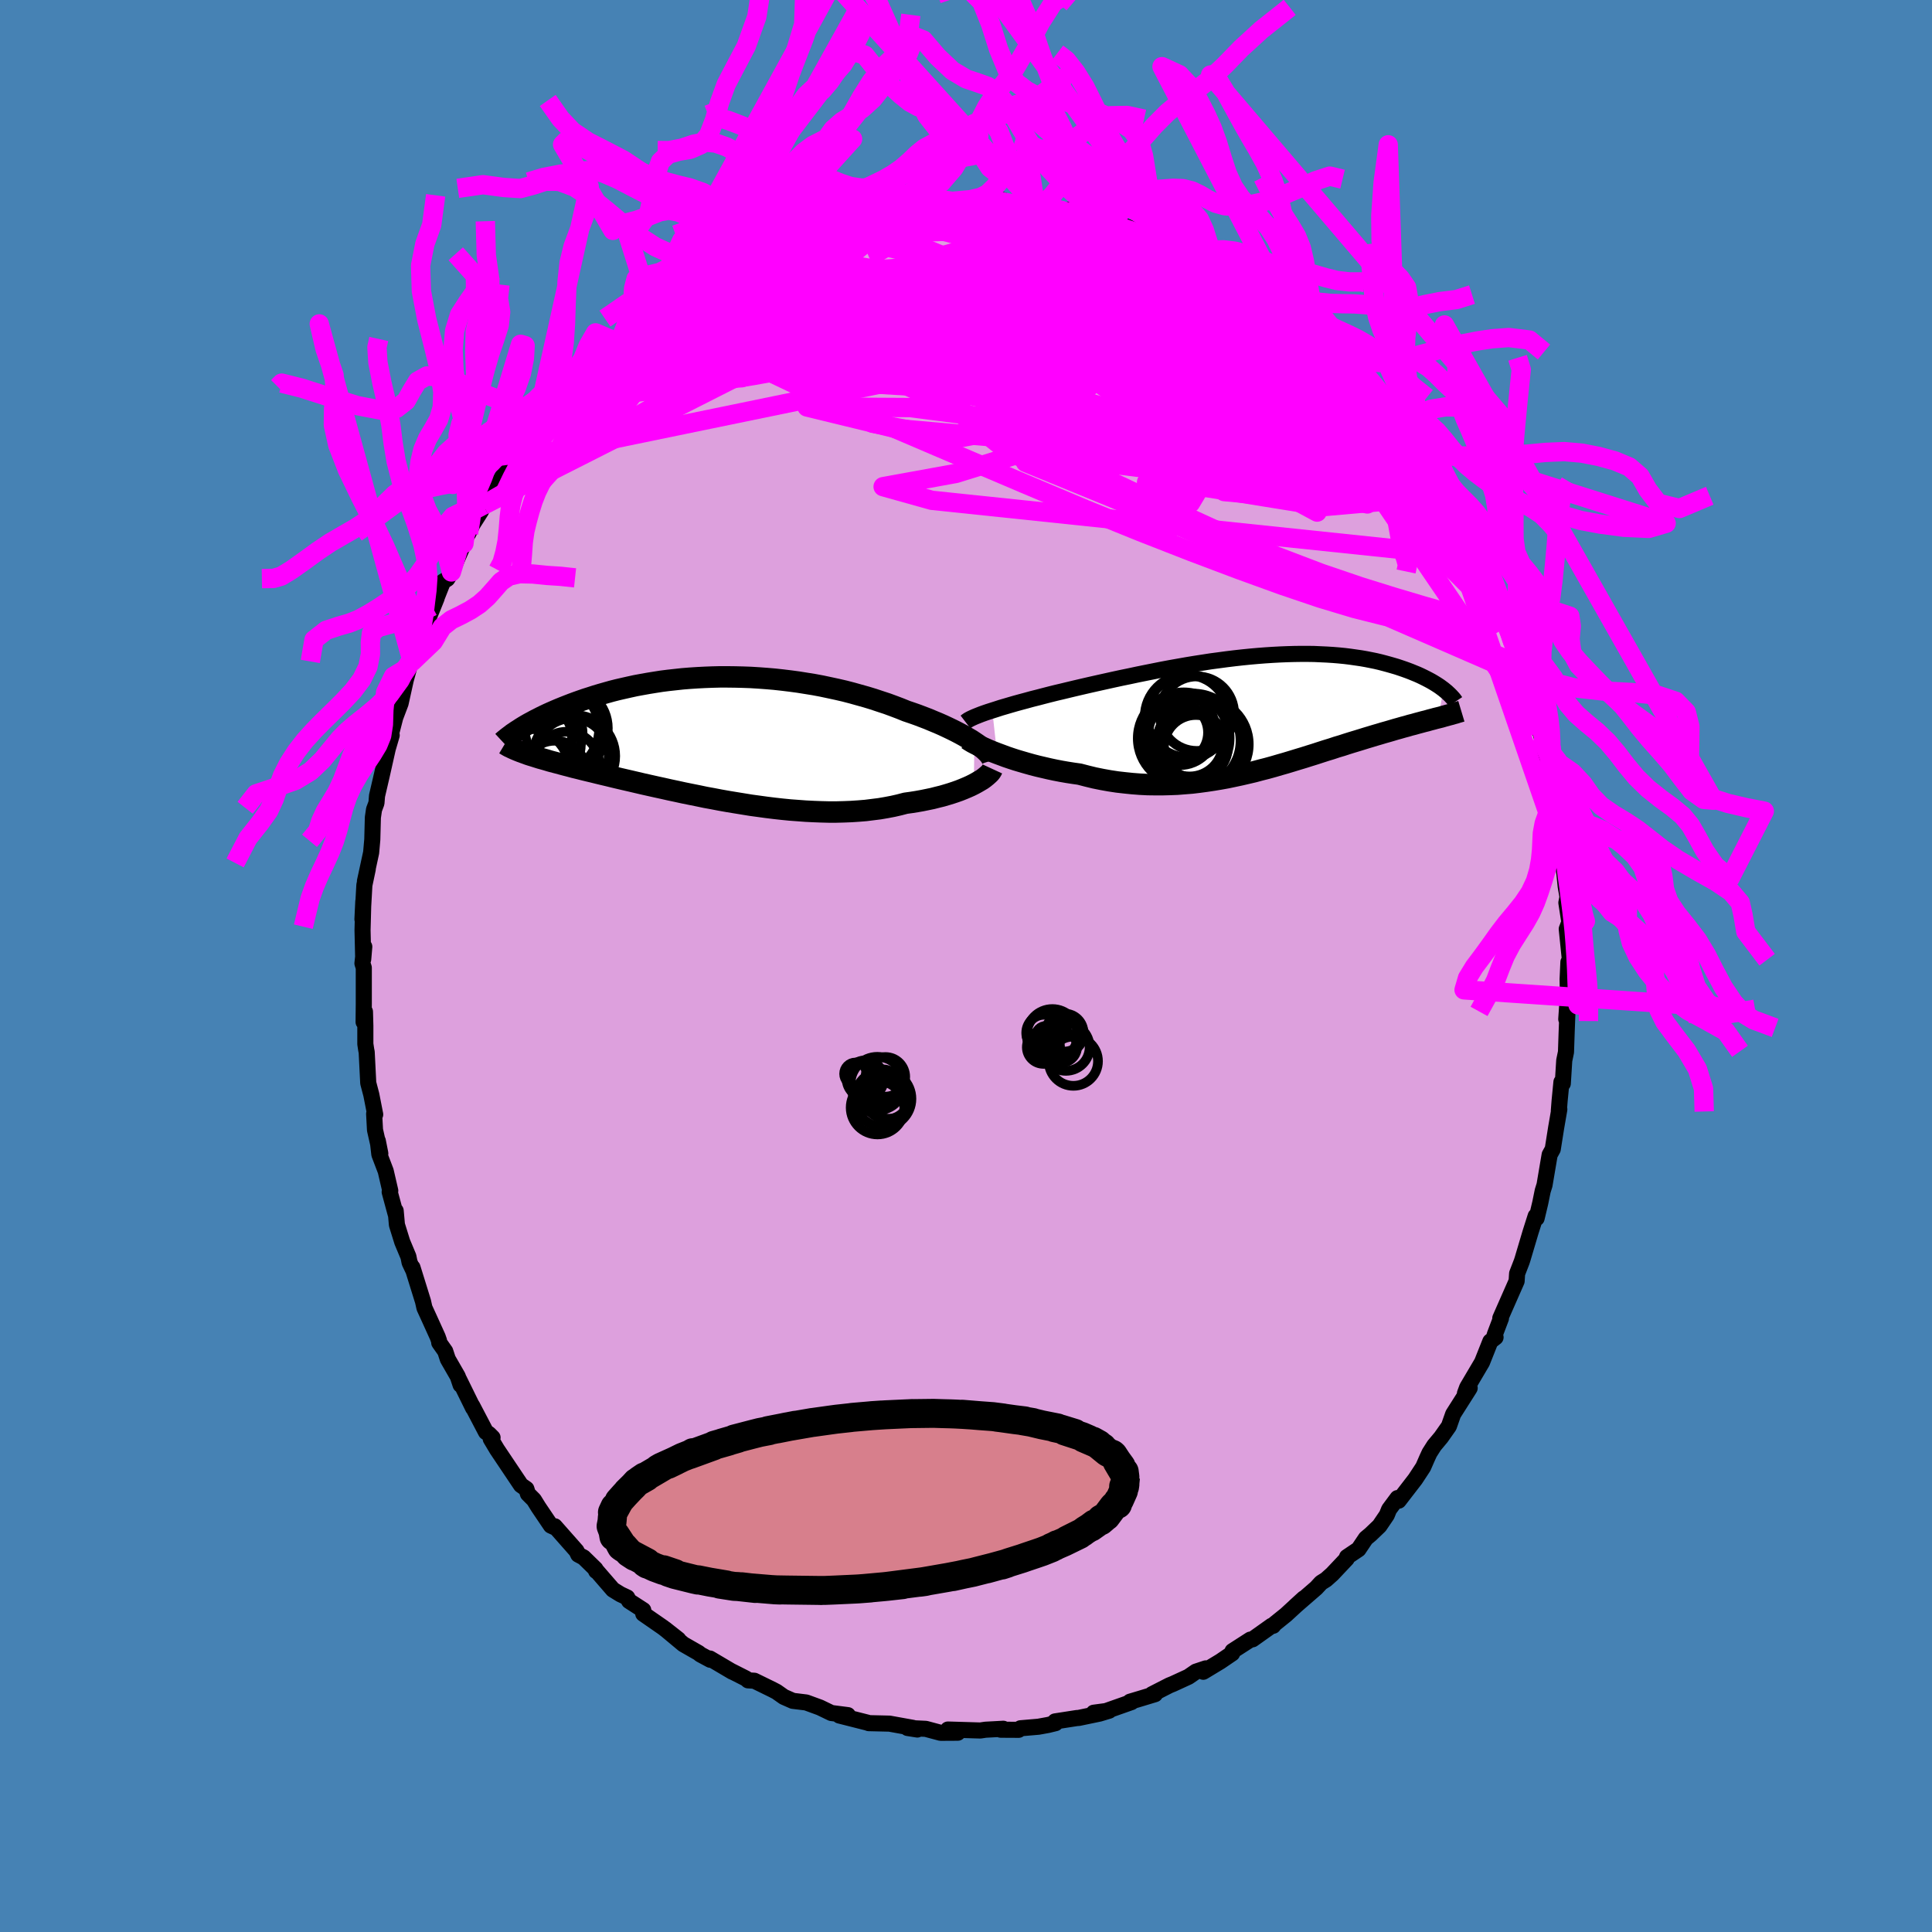 <svg viewBox="-100 -100 200 200" xmlns="http://www.w3.org/2000/svg" width="500" height="500" id="face-svg">
    <defs>
      <clipPath id="leftEyeClipPath">
        <polyline points="26.33,0.38 26,0.16 25.64,-0.05 25.26,-0.27 24.86,-0.49 24.44,-0.71 24,-0.93 23.54,-1.15 23.07,-1.37 22.57,-1.59 22.06,-1.8 21.54,-2.02 20.99,-2.23 20.44,-2.44 19.87,-2.64 19.28,-2.84 18.64,-3.1 17.98,-3.35 17.3,-3.6 16.6,-3.83 15.88,-4.07 15.16,-4.29 14.41,-4.5 13.66,-4.71 12.89,-4.91 12.11,-5.09 11.32,-5.26 10.52,-5.43 9.72,-5.58 8.91,-5.71 8.1,-5.84 7.28,-5.95 6.46,-6.05 5.64,-6.14 4.82,-6.21 4,-6.27 3.19,-6.32 2.37,-6.35 1.57,-6.37 0.76,-6.38 -0.03,-6.38 -0.82,-6.36 -1.6,-6.33 -2.37,-6.29 -3.13,-6.24 -3.88,-6.18 -4.61,-6.1 -5.34,-6.02 -6.05,-5.93 -6.75,-5.82 -7.43,-5.71 -8.1,-5.59 -8.75,-5.47 -9.39,-5.33 -10.01,-5.19 -10.62,-5.05 -11.21,-4.9 -11.78,-4.74 -12.34,-4.58 -12.88,-4.42 -13.4,-4.25 -13.91,-4.09 -14.4,-3.92 -14.88,-3.75 -15.34,-3.58 -15.78,-3.41 -16.21,-3.24 -16.63,-3.07 -17.03,-2.9 -17.42,-2.73 -17.8,-2.56 -18.16,-2.39 -18.51,-2.22 -18.84,-2.05 -19.16,-1.89 -19.47,-1.72 -19.77,-1.56 -20.05,-1.4 -20.32,-1.24 -20.58,-1.08 -20.36,1.47 -20.11,1.56 -19.84,1.66 -19.56,1.75 -19.26,1.84 -18.95,1.94 -18.63,2.04 -18.3,2.13 -17.95,2.23 -17.59,2.34 -17.21,2.44 -16.83,2.54 -16.42,2.65 -16.01,2.76 -15.58,2.87 -15.14,2.99 -14.68,3.1 -14.21,3.22 -13.72,3.34 -13.21,3.46 -12.69,3.59 -12.15,3.72 -11.6,3.85 -11.03,3.99 -10.44,4.13 -9.84,4.27 -9.23,4.41 -8.59,4.56 -7.95,4.71 -7.28,4.86 -6.61,5.01 -5.92,5.16 -5.21,5.32 -4.5,5.47 -3.77,5.63 -3.03,5.78 -2.28,5.93 -1.52,6.09 -0.75,6.23 0.03,6.38 0.82,6.52 1.61,6.65 2.41,6.78 3.21,6.91 4.02,7.02 4.82,7.13 5.63,7.23 6.44,7.32 7.25,7.4 8.06,7.46 8.87,7.52 9.67,7.56 10.46,7.59 11.25,7.61 12.04,7.61 12.81,7.59 13.57,7.56 14.33,7.51 15.07,7.45 15.79,7.36 16.51,7.27 17.21,7.15 17.89,7.02 18.55,6.87 19.2,6.7 19.78,6.62 20.35,6.53 20.91,6.43 21.45,6.32 21.98,6.21 22.49,6.08 22.98,5.96 23.46,5.82 23.92,5.68 24.37,5.53 24.79,5.38 25.19,5.22 25.57,5.06 25.93,4.9 26.27,4.73" />
      </clipPath>
      <clipPath id="rightEyeClipPath">
        <polyline points="-28.41,-0.2 -27.97,-0.34 -27.51,-0.49 -27.03,-0.63 -26.52,-0.78 -26,-0.93 -25.45,-1.08 -24.89,-1.23 -24.31,-1.39 -23.71,-1.54 -23.1,-1.7 -22.48,-1.86 -21.84,-2.02 -21.2,-2.17 -20.54,-2.33 -19.87,-2.49 -19.1,-2.67 -18.32,-2.85 -17.52,-3.03 -16.71,-3.21 -15.9,-3.39 -15.07,-3.57 -14.24,-3.74 -13.4,-3.92 -12.56,-4.09 -11.71,-4.26 -10.86,-4.43 -10.01,-4.59 -9.16,-4.74 -8.31,-4.89 -7.46,-5.03 -6.62,-5.16 -5.78,-5.29 -4.95,-5.4 -4.13,-5.51 -3.31,-5.61 -2.5,-5.7 -1.7,-5.78 -0.91,-5.85 -0.14,-5.91 0.63,-5.96 1.38,-6 2.12,-6.03 2.84,-6.05 3.55,-6.06 4.24,-6.06 4.92,-6.05 5.58,-6.02 6.23,-5.99 6.86,-5.95 7.47,-5.9 8.07,-5.84 8.64,-5.77 9.2,-5.69 9.75,-5.61 10.27,-5.52 10.78,-5.42 11.27,-5.32 11.74,-5.21 12.2,-5.09 12.64,-4.97 13.06,-4.85 13.47,-4.73 13.86,-4.6 14.24,-4.47 14.6,-4.34 14.94,-4.21 15.28,-4.07 15.6,-3.94 15.91,-3.8 16.2,-3.66 16.48,-3.52 16.75,-3.38 17.01,-3.24 17.25,-3.1 17.48,-2.96 17.7,-2.82 17.91,-2.68 18.1,-2.54 18.29,-2.4 17.77,0.55 17.48,0.62 17.19,0.7 16.88,0.78 16.57,0.87 16.24,0.95 15.91,1.04 15.57,1.13 15.22,1.23 14.86,1.32 14.49,1.43 14.11,1.53 13.73,1.64 13.33,1.75 12.93,1.87 12.52,1.99 12.09,2.11 11.66,2.24 11.21,2.37 10.75,2.51 10.28,2.65 9.8,2.8 9.31,2.95 8.81,3.1 8.3,3.26 7.78,3.43 7.24,3.59 6.7,3.77 6.14,3.94 5.58,4.12 5,4.31 4.42,4.49 3.82,4.68 3.22,4.86 2.6,5.05 1.97,5.24 1.34,5.42 0.69,5.61 0.04,5.79 -0.63,5.96 -1.3,6.14 -1.98,6.3 -2.67,6.46 -3.37,6.61 -4.08,6.76 -4.8,6.89 -5.52,7.01 -6.25,7.12 -6.99,7.22 -7.74,7.31 -8.49,7.37 -9.25,7.43 -10.01,7.46 -10.78,7.48 -11.56,7.48 -12.33,7.47 -13.12,7.43 -13.9,7.37 -14.68,7.29 -15.47,7.2 -16.26,7.08 -17.04,6.94 -17.83,6.78 -18.61,6.59 -19.38,6.39 -20.02,6.3 -20.66,6.2 -21.29,6.09 -21.91,5.97 -22.52,5.84 -23.12,5.7 -23.72,5.56 -24.3,5.41 -24.87,5.25 -25.42,5.09 -25.96,4.93 -26.48,4.76 -26.98,4.59 -27.46,4.41 -27.92,4.24" />
      </clipPath>
      <filter id="fuzzy">
        <feTurbulence id="turbulence" baseFrequency="0.05" numOctaves="3" type="noise" result="noise" />
        <feDisplacementMap in="SourceGraphic" in2="noise" scale="2" />
      </filter>
      <linearGradient id="rainbowGradient" x1="0%" y1="0%" x2="100%" y2="0%">
        <stop offset="0%" style="stop-color: [object Object]; stop-opacity: 1" />
        <stop offset="50%" style="stop-color: [object Object]; stop-opacity: 1" />
        <stop offset="100%" style="stop-color: [object Object]; stop-opacity: 1" />
      </linearGradient>
    </defs>
    <rect x="-100" y="-100" width="100%" height="100%" fill="rgb(70, 130, 180)" />
    <polyline id="faceContour" points="62.36,-0.4 62.28,1.36 62.31,2.98 62.14,5.5 62.35,3.42 62.26,4.76 62.18,6.85 62.11,8.91 61.93,9.78 61.78,12.17 61.64,12.01 61.45,13.96 61.37,14.99 61.42,14.84 61.09,16.75 60.74,18.96 60.42,19.54 60.16,21.07 59.89,22.67 59.7,23.28 59.45,24.51 59.07,26.11 58.97,25.89 58.44,27.56 57.64,30.25 57.64,30.26 57.53,30.6 57.05,31.84 57,32.62 55.31,36.46 55.38,36.47 54.75,38.13 54.63,38.53 54.82,38.44 54.28,38.86 53.42,41.02 51.88,43.63 51.65,44.25 52.14,43.69 52.05,43.84 50.43,46.39 49.99,47.64 49.18,48.79 48.47,49.64 47.98,50.41 47.74,50.93 47.33,51.87 46.51,53.12 44.79,55.35 44.67,55.08 43.8,56.25 43.56,56.84 42.8,57.96 41.88,58.84 41.39,59.25 40.63,60.38 39.44,61.18 39.41,61.36 37.91,62.95 37.27,63.52 36.76,63.84 36.25,64.39 34.07,66.28 34.97,65.46 33.12,67.16 31.94,68.11 31.8,68.3 31.64,68.3 29.67,69.7 29.44,69.73 27.59,70.92 27.55,71.16 26.33,71.99 24.56,73.06 24.82,72.71 23.8,73.05 23.03,73.58 21.42,74.32 21.05,74.47 19.25,75.39 19.57,75.38 18.05,75.84 16.98,76.16 17.13,76.2 14.49,77.13 13.22,77.3 14.82,77.09 13.83,77.39 11.67,77.84 11.48,77.85 9.22,78.2 9.27,78.38 8.49,78.57 7.5,78.75 5.64,78.91 5.45,79.07 3.59,79.06 3.86,78.96 2.02,79.06 1.48,79.14 -1.87,79.04 -1.15,79.12 -0.85,79.37 -2.63,79.38 -4.16,78.97 -6.05,78.88 -5.04,79.04 -5.48,78.87 -7.92,78.43 -8.77,78.41 -10.07,78.38 -10.15,78.34 -13.11,77.59 -13,77.61 -12.23,77.55 -13.94,77.33 -15.12,76.76 -16.54,76.24 -17.93,76.07 -18.86,75.66 -19.61,75.13 -20.03,74.91 -21.91,73.99 -22.56,73.95 -22.76,73.77 -24.24,73.02 -24.19,73.06 -26.51,71.69 -26.47,71.82 -27.51,71.26 -27.67,71.12 -29.26,70.21 -31.18,68.61 -29.78,69.71 -31.36,68.48 -33.41,67.06 -33.41,66.68 -34.88,65.73 -35.07,65.37 -35.77,65.04 -36.55,64.56 -38.36,62.47 -38.29,62.63 -38.36,62.42 -39.58,61.23 -40.14,60.93 -40.32,60.55 -42.57,58 -42.46,58.16 -42.97,57.93 -44.26,56.02 -44.73,55.26 -45.35,54.64 -45.51,54.13 -46.07,53.74 -48.55,50.04 -49.2,48.95 -49.01,48.82 -49.39,48.44 -49.69,48.25 -51.12,45.52 -51.03,45.75 -52.49,42.78 -52.32,43.36 -52.61,42.49 -53.64,40.7 -53.91,39.88 -54.53,39 -54.54,38.83 -54.69,38.4 -55.52,36.57 -56.06,35.39 -56.21,34.72 -57.3,31.21 -57.27,31.39 -57.6,30.69 -57.72,30.09 -58.36,28.56 -58.91,26.79 -59.04,25.34 -59.04,25.68 -59.66,23.39 -59.6,23.26 -60.07,21.23 -60.73,19.5 -60.89,18.1 -60.63,19.41 -61.18,16.97 -61.27,15.3 -61.16,15.37 -61.56,13.33 -61.88,12.11 -62.04,8.92 -62.09,8.67 -62.18,8.07 -62.18,6.19 -62.22,4.73 -62.36,5.8 -62.34,3.93 -62.34,0.18 -62.48,-0.27 -62.29,-2 -62.4,-0.7 -62.47,-3.71 -62.39,-6.69 -62.48,-4.84 -62.28,-8.37 -61.93,-10.03 -62.22,-8.78 -61.58,-11.74 -61.46,-13.09 -61.45,-13.49 -61.4,-15.38 -61.28,-16.2 -61.03,-16.87 -60.97,-17.62 -60.47,-19.77 -59.86,-22.49 -59.45,-23.89 -60.1,-22.17 -59.86,-22.71 -59.08,-25.74 -58.53,-27.19 -58,-29.59 -57.62,-30.98 -57.46,-31.61 -57.06,-32.21 -56.94,-32.32 -57.33,-31.5 -56.07,-35.03 -54.8,-38.08 -55.69,-35.88 -54.55,-38.76 -54.14,-39.79 -53.69,-40.08 -53.27,-40.79 -51.97,-43.74 -52.04,-44.01 -51.5,-44.8 -51.1,-45.68 -50.19,-47.11 -49.96,-47.71 -49.16,-48.81 -48.46,-49.95 -48.02,-50.6 -47.8,-51.03 -46.82,-52.43 -46.47,-53.3 -45.8,-53.62 -44.87,-55.15 -44.63,-55.45 -42.5,-57.87 -42.63,-58.03 -41.08,-59.69 -42.05,-58.69 -40.92,-59.83 -39.55,-61.28 -39.91,-61.07 -38.13,-62.88 -37.4,-63.41 -36.08,-64.57 -36.08,-64.69 -35.61,-65.26 -33.11,-67.41 -32.69,-67.63 -32.28,-67.85 -32.48,-67.68 -31.9,-68.37 -30.67,-68.94 -28.27,-70.87 -28.12,-71.01 -28.09,-70.74 -27.06,-71.57 -26.18,-72.03 -25.9,-72.22 -22.82,-73.68 -23.35,-73.59 -21.77,-74.48 -21.91,-74.32 -21.45,-74.3 -19.7,-75.14 -18.24,-75.85 -17.04,-76.35 -15.54,-76.88 -15.72,-76.65 -15.33,-77.05 -12.65,-77.49 -12.78,-77.8 -12.7,-77.81 -10.69,-77.98 -10.23,-78.11 -7.56,-78.58 -8.86,-78.66 -6.43,-78.98 -4.24,-79.11 -5.4,-78.94 -4.58,-78.98 -3.78,-79.23 -2.33,-79.29 -1.42,-79.16 1.23,-79.13 2.09,-79.18 2.42,-79.25 2.22,-79.24 3.77,-79.3 4.7,-78.93 6.14,-78.71 7.17,-78.8 7.86,-78.57 8.73,-78.66 9.38,-78.32 11.62,-78.06 10.62,-78.3 12.96,-77.61 14.53,-77.21 16.1,-76.56 15.77,-76.72 16.4,-76.61 16.67,-76.51 18.33,-75.9 20.01,-74.91 20.61,-75.05 21,-74.66 22,-74.2 22.63,-73.71 24.59,-72.83 23.45,-73.61 25.37,-72.36 25.54,-72.22 26.97,-71.67 28.73,-70.36 29.57,-69.99 31.04,-68.53 31.08,-68.51 32.44,-67.79 31.92,-67.82 34.02,-66.64 34.15,-66.41 34.88,-65.52 36.12,-64.82 37.49,-63.58 37.09,-63.5 38.6,-62.13 39.61,-61.33 40.1,-61.06 41.45,-59.29 40.51,-60.13 41.38,-59.27 42.96,-57.55 43.07,-57.15 44.74,-55.2 45.4,-54.47 44.99,-55.06 45.16,-54.48 47.15,-51.99 48.02,-51.02 47.94,-50.83 48.53,-49.97 50.04,-47.16 50.25,-47.11 49.78,-47.99 51.15,-45.47 51.05,-45.75 51.85,-43.85 52.72,-42.21 52.75,-42.31 53.57,-40.4 54.06,-39.06 53.94,-39.7 55.22,-36.62 56.1,-35.08 56.01,-35.42 56.59,-33.56 57.07,-32.18 56.98,-32.4 57.45,-31.14 57.81,-30 57.64,-30.14 59.38,-24.4 59.45,-24.64 59.34,-24.54 59.77,-23.12 59.71,-23.17 60.42,-20.06 60.67,-18.76 60.84,-18.76 61.22,-15.48 61.42,-14.81 61.51,-13.35 61.46,-13.63 61.65,-12.33 61.61,-11.95 61.94,-9.61 62.08,-8.24 62.27,-7.15 62.15,-6.55 62.41,-4.86 62.45,-4.51 62.19,-3.83 62.53,-0.49 62.36,-0.4 62.28,1.36" fill="rgb(221, 160, 221)" stroke="black" stroke-width="1.667" stroke-linejoin="round" filter="url(#fuzzy)" />
    <g transform="translate(31.13 -26.25)">
      <polyline id="rightCountour" points="-28.41,-0.2 -27.97,-0.34 -27.51,-0.49 -27.03,-0.63 -26.52,-0.78 -26,-0.93 -25.45,-1.08 -24.89,-1.23 -24.31,-1.39 -23.71,-1.54 -23.1,-1.7 -22.48,-1.86 -21.84,-2.02 -21.2,-2.17 -20.54,-2.33 -19.87,-2.49 -19.1,-2.67 -18.32,-2.85 -17.52,-3.03 -16.71,-3.21 -15.9,-3.39 -15.07,-3.57 -14.24,-3.74 -13.4,-3.92 -12.56,-4.09 -11.71,-4.26 -10.86,-4.43 -10.01,-4.59 -9.16,-4.74 -8.31,-4.89 -7.46,-5.03 -6.62,-5.16 -5.78,-5.29 -4.95,-5.4 -4.13,-5.51 -3.31,-5.61 -2.5,-5.7 -1.7,-5.78 -0.91,-5.85 -0.14,-5.91 0.63,-5.96 1.38,-6 2.12,-6.03 2.84,-6.05 3.55,-6.06 4.24,-6.06 4.92,-6.05 5.58,-6.02 6.23,-5.99 6.86,-5.95 7.47,-5.9 8.07,-5.84 8.64,-5.77 9.2,-5.69 9.75,-5.61 10.27,-5.52 10.78,-5.42 11.27,-5.32 11.74,-5.21 12.2,-5.09 12.64,-4.97 13.06,-4.85 13.47,-4.73 13.86,-4.6 14.24,-4.47 14.6,-4.34 14.94,-4.21 15.28,-4.07 15.6,-3.94 15.91,-3.8 16.2,-3.66 16.48,-3.52 16.75,-3.38 17.01,-3.24 17.25,-3.1 17.48,-2.96 17.7,-2.82 17.91,-2.68 18.1,-2.54 18.29,-2.4 17.77,0.55 17.48,0.62 17.19,0.7 16.88,0.78 16.57,0.87 16.24,0.95 15.91,1.04 15.57,1.13 15.22,1.23 14.86,1.32 14.49,1.43 14.11,1.53 13.73,1.64 13.33,1.75 12.93,1.87 12.52,1.99 12.09,2.11 11.66,2.24 11.21,2.37 10.75,2.51 10.28,2.65 9.8,2.8 9.31,2.95 8.81,3.1 8.3,3.26 7.78,3.43 7.24,3.59 6.7,3.77 6.14,3.94 5.58,4.12 5,4.31 4.42,4.49 3.82,4.68 3.22,4.86 2.6,5.05 1.97,5.24 1.34,5.42 0.69,5.61 0.04,5.79 -0.63,5.96 -1.3,6.14 -1.98,6.3 -2.67,6.46 -3.37,6.61 -4.08,6.76 -4.8,6.89 -5.52,7.01 -6.25,7.12 -6.99,7.22 -7.74,7.31 -8.49,7.37 -9.25,7.43 -10.01,7.46 -10.78,7.48 -11.56,7.48 -12.33,7.47 -13.12,7.43 -13.9,7.37 -14.68,7.29 -15.47,7.2 -16.26,7.08 -17.04,6.94 -17.83,6.78 -18.61,6.59 -19.38,6.39 -20.02,6.3 -20.66,6.2 -21.29,6.09 -21.91,5.97 -22.52,5.84 -23.12,5.7 -23.72,5.56 -24.3,5.41 -24.87,5.25 -25.42,5.09 -25.96,4.93 -26.48,4.76 -26.98,4.59 -27.46,4.41 -27.92,4.24" fill="white" stroke="white" stroke-width="0" stroke-linejoin="round" filter="url(#fuzzy)" />
    </g>
    <g transform="translate(-25.46 -23.55)">
      <polyline id="leftCountour" points="26.33,0.38 26,0.16 25.64,-0.05 25.26,-0.27 24.86,-0.49 24.44,-0.71 24,-0.93 23.54,-1.15 23.07,-1.37 22.57,-1.59 22.06,-1.8 21.54,-2.02 20.99,-2.23 20.44,-2.44 19.87,-2.64 19.28,-2.84 18.64,-3.1 17.98,-3.35 17.3,-3.6 16.6,-3.83 15.88,-4.07 15.16,-4.29 14.41,-4.5 13.66,-4.71 12.89,-4.91 12.11,-5.09 11.32,-5.26 10.52,-5.43 9.72,-5.58 8.91,-5.71 8.1,-5.84 7.28,-5.95 6.46,-6.05 5.64,-6.14 4.82,-6.21 4,-6.27 3.19,-6.32 2.37,-6.35 1.57,-6.37 0.76,-6.38 -0.03,-6.38 -0.82,-6.36 -1.6,-6.33 -2.37,-6.29 -3.13,-6.24 -3.88,-6.18 -4.61,-6.1 -5.34,-6.02 -6.05,-5.93 -6.75,-5.82 -7.43,-5.71 -8.1,-5.59 -8.75,-5.47 -9.39,-5.33 -10.01,-5.19 -10.62,-5.05 -11.21,-4.9 -11.78,-4.74 -12.34,-4.58 -12.88,-4.42 -13.4,-4.25 -13.91,-4.09 -14.4,-3.92 -14.88,-3.75 -15.34,-3.58 -15.78,-3.41 -16.21,-3.24 -16.63,-3.07 -17.03,-2.9 -17.42,-2.73 -17.8,-2.56 -18.16,-2.39 -18.51,-2.22 -18.84,-2.05 -19.16,-1.89 -19.47,-1.72 -19.77,-1.56 -20.05,-1.4 -20.32,-1.24 -20.58,-1.08 -20.36,1.47 -20.11,1.56 -19.84,1.66 -19.56,1.75 -19.26,1.84 -18.95,1.94 -18.63,2.04 -18.3,2.13 -17.95,2.23 -17.59,2.34 -17.21,2.44 -16.83,2.54 -16.42,2.65 -16.01,2.76 -15.58,2.87 -15.14,2.99 -14.68,3.1 -14.21,3.22 -13.72,3.34 -13.21,3.46 -12.69,3.59 -12.15,3.72 -11.6,3.85 -11.03,3.99 -10.44,4.13 -9.84,4.27 -9.23,4.41 -8.59,4.56 -7.95,4.71 -7.28,4.86 -6.61,5.01 -5.92,5.16 -5.21,5.32 -4.5,5.47 -3.77,5.63 -3.03,5.78 -2.28,5.93 -1.52,6.09 -0.75,6.23 0.03,6.38 0.82,6.52 1.61,6.65 2.41,6.78 3.21,6.91 4.02,7.02 4.82,7.13 5.63,7.23 6.44,7.32 7.25,7.4 8.06,7.46 8.87,7.52 9.67,7.56 10.46,7.59 11.25,7.61 12.04,7.61 12.81,7.59 13.57,7.56 14.33,7.51 15.07,7.45 15.79,7.36 16.51,7.27 17.21,7.15 17.89,7.02 18.55,6.87 19.2,6.7 19.78,6.62 20.35,6.53 20.91,6.43 21.45,6.32 21.98,6.21 22.49,6.08 22.98,5.96 23.46,5.82 23.92,5.68 24.37,5.53 24.79,5.38 25.19,5.22 25.57,5.06 25.93,4.9 26.27,4.73" fill="white" stroke="white" stroke-width="0" stroke-linejoin="round" filter="url(#fuzzy)" />
    </g>
    <g transform="translate(31.13 -26.25)">
      <polyline id="rightUpper" points="-31.18,0.99 -31.05,0.89 -30.89,0.78 -30.69,0.67 -30.46,0.56 -30.19,0.44 -29.89,0.32 -29.56,0.19 -29.2,0.06 -28.82,-0.07 -28.41,-0.2 -27.97,-0.34 -27.51,-0.49 -27.03,-0.63 -26.52,-0.78 -26,-0.93 -25.45,-1.08 -24.89,-1.23 -24.31,-1.39 -23.71,-1.54 -23.1,-1.7 -22.48,-1.86 -21.84,-2.02 -21.2,-2.17 -20.54,-2.33 -19.87,-2.49 -19.1,-2.67 -18.32,-2.85 -17.52,-3.03 -16.71,-3.21 -15.9,-3.39 -15.07,-3.57 -14.24,-3.74 -13.4,-3.92 -12.56,-4.09 -11.71,-4.26 -10.86,-4.43 -10.01,-4.59 -9.16,-4.74 -8.31,-4.89 -7.46,-5.03 -6.62,-5.16 -5.78,-5.29 -4.95,-5.4 -4.13,-5.51 -3.31,-5.61 -2.5,-5.7 -1.7,-5.78 -0.91,-5.85 -0.14,-5.91 0.63,-5.96 1.38,-6 2.12,-6.03 2.84,-6.05 3.55,-6.06 4.24,-6.06 4.92,-6.05 5.58,-6.02 6.23,-5.99 6.86,-5.95 7.47,-5.9 8.07,-5.84 8.64,-5.77 9.2,-5.69 9.75,-5.61 10.27,-5.52 10.78,-5.42 11.27,-5.32 11.74,-5.21 12.2,-5.09 12.64,-4.97 13.06,-4.85 13.47,-4.73 13.86,-4.6 14.24,-4.47 14.6,-4.34 14.94,-4.21 15.28,-4.07 15.6,-3.94 15.91,-3.8 16.2,-3.66 16.48,-3.52 16.75,-3.38 17.01,-3.24 17.25,-3.1 17.48,-2.96 17.7,-2.82 17.91,-2.68 18.1,-2.54 18.29,-2.4 18.46,-2.26 18.62,-2.13 18.77,-1.99 18.91,-1.86 19.04,-1.73 19.16,-1.6 19.27,-1.48 19.37,-1.36 19.46,-1.24 19.54,-1.12" fill="none" stroke="black" stroke-width="1.667" stroke-linejoin="round" filter="url(#fuzzy)" />
      <polyline id="rightLower" points="-30.98,2.77 -30.83,2.87 -30.64,2.99 -30.42,3.12 -30.15,3.26 -29.85,3.41 -29.52,3.57 -29.16,3.73 -28.78,3.9 -28.36,4.07 -27.92,4.24 -27.46,4.41 -26.98,4.59 -26.48,4.76 -25.96,4.93 -25.42,5.09 -24.87,5.25 -24.3,5.41 -23.72,5.56 -23.12,5.7 -22.52,5.84 -21.91,5.97 -21.29,6.09 -20.66,6.2 -20.02,6.3 -19.38,6.39 -18.61,6.59 -17.83,6.78 -17.04,6.94 -16.26,7.08 -15.47,7.2 -14.68,7.29 -13.9,7.37 -13.12,7.43 -12.33,7.47 -11.56,7.48 -10.78,7.48 -10.01,7.46 -9.25,7.43 -8.49,7.37 -7.74,7.31 -6.99,7.22 -6.25,7.12 -5.52,7.01 -4.8,6.89 -4.08,6.76 -3.37,6.61 -2.67,6.46 -1.98,6.3 -1.3,6.14 -0.63,5.96 0.04,5.79 0.69,5.61 1.34,5.42 1.97,5.24 2.6,5.05 3.22,4.86 3.82,4.68 4.42,4.49 5,4.31 5.58,4.12 6.14,3.94 6.7,3.77 7.24,3.59 7.78,3.43 8.3,3.26 8.81,3.1 9.31,2.95 9.8,2.8 10.28,2.65 10.75,2.51 11.21,2.37 11.66,2.24 12.09,2.11 12.52,1.99 12.93,1.87 13.33,1.75 13.73,1.64 14.11,1.53 14.49,1.43 14.86,1.32 15.22,1.23 15.57,1.13 15.91,1.04 16.24,0.95 16.57,0.87 16.88,0.78 17.19,0.7 17.48,0.62 17.77,0.55 18.05,0.48 18.32,0.4 18.58,0.33 18.83,0.26 19.07,0.2 19.3,0.13 19.53,0.07 19.74,0 19.95,-0.06 20.15,-0.12" fill="none" stroke="black" stroke-width="2.222" stroke-linejoin="round" filter="url(#fuzzy)" />
      <circle r="4.892" cx="-7.604" cy="2.943" stroke="black" fill="none" stroke-width="1.0" filter="url(#fuzzy)" clip-path="url(#rightEyeClipPath)" /><circle r="3.308" cx="-7.329" cy="3.573" stroke="black" fill="none" stroke-width="1.0" filter="url(#fuzzy)" clip-path="url(#rightEyeClipPath)" /><circle r="4.342" cx="-8.284" cy="0.463" stroke="black" fill="none" stroke-width="1.0" filter="url(#fuzzy)" clip-path="url(#rightEyeClipPath)" /><circle r="4.292" cx="-8.144" cy="0.378" stroke="black" fill="none" stroke-width="1.0" filter="url(#fuzzy)" clip-path="url(#rightEyeClipPath)" /><circle r="3.442" cx="-7.979" cy="3.188" stroke="black" fill="none" stroke-width="1.0" filter="url(#fuzzy)" clip-path="url(#rightEyeClipPath)" /><circle r="4.76" cx="-6.619" cy="3.298" stroke="black" fill="none" stroke-width="1.0" filter="url(#fuzzy)" clip-path="url(#rightEyeClipPath)" /><circle r="4.754" cx="-8.594" cy="2.678" stroke="black" fill="none" stroke-width="1.0" filter="url(#fuzzy)" clip-path="url(#rightEyeClipPath)" /><circle r="3.676" cx="-8.989" cy="1.778" stroke="black" fill="none" stroke-width="1.0" filter="url(#fuzzy)" clip-path="url(#rightEyeClipPath)" /><circle r="3.858" cx="-7.229" cy="0.128" stroke="black" fill="none" stroke-width="1.0" filter="url(#fuzzy)" clip-path="url(#rightEyeClipPath)" /><circle r="3.08" cx="-9.154" cy="2.083" stroke="black" fill="none" stroke-width="1.0" filter="url(#fuzzy)" clip-path="url(#rightEyeClipPath)" />
      </g>
    <g transform="translate(-25.46 -23.55)">
      <polyline id="leftUpper" points="28.19,2.26 28.14,2.1 28.05,1.93 27.94,1.76 27.79,1.58 27.61,1.39 27.41,1.2 27.18,1 26.92,0.8 26.64,0.59 26.33,0.38 26,0.16 25.64,-0.05 25.26,-0.27 24.86,-0.49 24.44,-0.71 24,-0.93 23.54,-1.15 23.07,-1.37 22.57,-1.59 22.06,-1.8 21.54,-2.02 20.99,-2.23 20.44,-2.44 19.87,-2.64 19.28,-2.84 18.64,-3.1 17.98,-3.35 17.3,-3.6 16.6,-3.83 15.88,-4.07 15.16,-4.29 14.41,-4.5 13.66,-4.71 12.89,-4.91 12.11,-5.09 11.32,-5.26 10.52,-5.43 9.72,-5.58 8.91,-5.71 8.1,-5.84 7.28,-5.95 6.46,-6.05 5.64,-6.14 4.82,-6.21 4,-6.27 3.19,-6.32 2.37,-6.35 1.57,-6.37 0.76,-6.38 -0.03,-6.38 -0.82,-6.36 -1.6,-6.33 -2.37,-6.29 -3.13,-6.24 -3.88,-6.18 -4.61,-6.1 -5.34,-6.02 -6.05,-5.93 -6.75,-5.82 -7.43,-5.71 -8.1,-5.59 -8.75,-5.47 -9.39,-5.33 -10.01,-5.19 -10.62,-5.05 -11.21,-4.9 -11.78,-4.74 -12.34,-4.58 -12.88,-4.42 -13.4,-4.25 -13.91,-4.09 -14.4,-3.92 -14.88,-3.75 -15.34,-3.58 -15.78,-3.41 -16.21,-3.24 -16.63,-3.07 -17.03,-2.9 -17.42,-2.73 -17.8,-2.56 -18.16,-2.39 -18.51,-2.22 -18.84,-2.05 -19.16,-1.89 -19.47,-1.72 -19.77,-1.56 -20.05,-1.4 -20.32,-1.24 -20.58,-1.08 -20.82,-0.92 -21.06,-0.77 -21.28,-0.62 -21.49,-0.48 -21.68,-0.33 -21.87,-0.19 -22.05,-0.05 -22.21,0.08 -22.37,0.21 -22.51,0.34" fill="none" stroke="black" stroke-width="2.222" stroke-linejoin="round" filter="url(#fuzzy)" />
      <polyline id="leftLower" points="28.19,3.15 28.13,3.28 28.04,3.43 27.92,3.58 27.76,3.73 27.58,3.89 27.37,4.06 27.14,4.23 26.87,4.39 26.58,4.56 26.27,4.73 25.93,4.9 25.57,5.06 25.19,5.22 24.79,5.38 24.37,5.53 23.92,5.68 23.46,5.82 22.98,5.96 22.49,6.08 21.98,6.21 21.45,6.32 20.91,6.43 20.35,6.53 19.78,6.62 19.2,6.7 18.55,6.87 17.89,7.02 17.21,7.15 16.51,7.27 15.79,7.36 15.07,7.45 14.33,7.51 13.57,7.56 12.81,7.59 12.04,7.61 11.25,7.61 10.46,7.59 9.67,7.56 8.87,7.52 8.06,7.46 7.25,7.4 6.44,7.32 5.63,7.23 4.82,7.13 4.02,7.02 3.21,6.91 2.41,6.78 1.61,6.65 0.82,6.52 0.03,6.38 -0.75,6.23 -1.52,6.09 -2.28,5.93 -3.03,5.78 -3.77,5.63 -4.5,5.47 -5.21,5.32 -5.92,5.16 -6.61,5.01 -7.28,4.86 -7.95,4.71 -8.59,4.56 -9.23,4.41 -9.84,4.27 -10.44,4.13 -11.03,3.99 -11.6,3.85 -12.15,3.72 -12.69,3.59 -13.21,3.46 -13.72,3.34 -14.21,3.22 -14.68,3.1 -15.14,2.99 -15.58,2.87 -16.01,2.76 -16.42,2.65 -16.83,2.54 -17.21,2.44 -17.59,2.34 -17.95,2.23 -18.3,2.13 -18.63,2.04 -18.95,1.94 -19.26,1.84 -19.56,1.75 -19.84,1.66 -20.11,1.56 -20.36,1.47 -20.61,1.38 -20.84,1.29 -21.06,1.2 -21.27,1.11 -21.47,1.02 -21.65,0.93 -21.83,0.85 -21.99,0.76 -22.14,0.67 -22.29,0.58" fill="none" stroke="black" stroke-width="2.222" stroke-linejoin="round" filter="url(#fuzzy)" />
      <circle r="3.074" cx="-18.401" cy="-0.241" stroke="black" fill="none" stroke-width="1.0" filter="url(#fuzzy)" clip-path="url(#leftEyeClipPath)" /><circle r="3.38" cx="-15.881" cy="2.679" stroke="black" fill="none" stroke-width="1.0" filter="url(#fuzzy)" clip-path="url(#leftEyeClipPath)" /><circle r="3.79" cx="-15.316" cy="1.689" stroke="black" fill="none" stroke-width="1.0" filter="url(#fuzzy)" clip-path="url(#leftEyeClipPath)" /><circle r="4.248" cx="-15.101" cy="1.814" stroke="black" fill="none" stroke-width="1.0" filter="url(#fuzzy)" clip-path="url(#leftEyeClipPath)" /><circle r="3.286" cx="-17.111" cy="3.514" stroke="black" fill="none" stroke-width="1.0" filter="url(#fuzzy)" clip-path="url(#leftEyeClipPath)" /><circle r="4.562" cx="-17.081" cy="-0.986" stroke="black" fill="none" stroke-width="1.0" filter="url(#fuzzy)" clip-path="url(#leftEyeClipPath)" /><circle r="3.15" cx="-17.566" cy="0.684" stroke="black" fill="none" stroke-width="1.0" filter="url(#fuzzy)" clip-path="url(#leftEyeClipPath)" /><circle r="3.392" cx="-17.621" cy="-0.521" stroke="black" fill="none" stroke-width="1.0" filter="url(#fuzzy)" clip-path="url(#leftEyeClipPath)" /><circle r="4.308" cx="-15.926" cy="-1.066" stroke="black" fill="none" stroke-width="1.0" filter="url(#fuzzy)" clip-path="url(#leftEyeClipPath)" /><circle r="4.246" cx="-19.841" cy="3.239" stroke="black" fill="none" stroke-width="1.0" filter="url(#fuzzy)" clip-path="url(#leftEyeClipPath)" />
    </g>
    <g id="hairs">
      <polyline points="45.4,-54.47 45.26,-54.57 45.52,-54.01 45.83,-53.31 45.91,-52.74 45.69,-52.4 45.15,-52.29 44.27,-52.43 43.06,-52.85 41.49,-53.52 39.57,-54.43 37.29,-55.57 34.64,-56.93 31.61,-58.54 28.2,-60.45 24.36,-62.68 20.03,-65.24 15.1,-68.15 9.47,-71.42 3.16,-75.09" fill="none" stroke="rgb(255, 0, 255)" stroke-width="2" stroke-linejoin="round" filter="url(#fuzzy)" /><polyline points="31.04,-68.53 31.29,-68.33 31.56,-67.99 31.69,-67.57 31.64,-67.1 31.37,-66.59 30.82,-66.07 29.99,-65.54 28.83,-65.02 27.33,-64.54 25.45,-64.1 23.17,-63.7 20.48,-63.37 17.36,-63.09 13.84,-62.86 9.91,-62.68 5.56,-62.49 0.75,-62.3 -4.57,-62.12 -10.41,-61.98 -16.79,-61.92 -23.73,-61.87 -31.35,-61.67" fill="none" stroke="rgb(255, 0, 255)" stroke-width="2" stroke-linejoin="round" filter="url(#fuzzy)" /><polyline points="53.94,-39.7 54.83,-37.47 55.09,-36.28 54.87,-35.61 54.25,-35.23 53.28,-35.06 51.97,-35.06 50.32,-35.17 48.33,-35.38 46,-35.71 43.31,-36.23 40.21,-37.01 36.68,-38.07 32.69,-39.42 28.25,-41.03 23.37,-42.87 18.05,-44.95 12.29,-47.29 6.05,-49.92 -0.74,-52.81 -8.11,-55.96 -16,-59.43 -24.18,-63.32" fill="none" stroke="rgb(255, 0, 255)" stroke-width="2" stroke-linejoin="round" filter="url(#fuzzy)" /><polyline points="-7.56,-78.58 -7.5,-78.65 -6.17,-78.61 -4.6,-78.42 -2.96,-78.1 -1.15,-77.69 0.94,-77.2 3.3,-76.62 5.85,-75.99 8.48,-75.32 11.08,-74.62 13.62,-73.91 16.08,-73.19 18.5,-72.48 20.88,-71.77 23.21,-71.07 25.44,-70.39 27.52,-69.73 29.48,-69.08" fill="none" stroke="rgb(255, 0, 255)" stroke-width="2" stroke-linejoin="round" filter="url(#fuzzy)" /><polyline points="44.74,-55.2 45.03,-54.86 45.12,-54.61 45.27,-54.16 45.37,-53.64 45.3,-53.21 44.95,-52.96 44.31,-52.93 43.35,-53.14 42.06,-53.6 40.44,-54.31 38.49,-55.24 36.19,-56.38 33.55,-57.74 30.55,-59.33 27.2,-61.2 23.45,-63.36 19.23,-65.83 14.44,-68.63 8.99,-71.77 2.9,-75.29" fill="none" stroke="rgb(255, 0, 255)" stroke-width="2" stroke-linejoin="round" filter="url(#fuzzy)" /><polyline points="23.45,-73.61 24.8,-72.74 25.81,-72.13 26.79,-71.53 27.67,-70.92 28.37,-70.37 28.82,-69.92 29.02,-69.6 29,-69.38 28.76,-69.26 28.31,-69.22 27.66,-69.24 26.77,-69.34 25.64,-69.53 24.23,-69.81 22.54,-70.22 20.52,-70.76 18.13,-71.44 15.28,-72.29 11.93,-73.32 8.09,-74.52 3.87,-75.86 -0.63,-77.31" fill="none" stroke="rgb(255, 0, 255)" stroke-width="2" stroke-linejoin="round" filter="url(#fuzzy)" /><polyline points="39.61,-61.33 40.22,-60.74 40.77,-60.05 41.33,-59.34 41.99,-58.51 42.75,-57.59 43.51,-56.66 44.22,-55.8 44.83,-55.04 45.36,-54.37 45.8,-53.78 46.17,-53.26 46.45,-52.85 46.59,-52.57 46.59,-52.48 46.41,-52.6 46.06,-52.94 45.55,-53.51 44.87,-54.28 44.01,-55.27 42.92,-56.51 41.59,-58.04 40.04,-59.9 38.3,-62.11" fill="none" stroke="rgb(255, 0, 255)" stroke-width="2" stroke-linejoin="round" filter="url(#fuzzy)" /><polyline points="42.96,-57.55 43.31,-56.85 43.5,-56.16 43.19,-55.78 42.41,-55.61 41.24,-55.52 39.67,-55.51 37.64,-55.62 35.06,-55.91 31.89,-56.42 28.07,-57.17 23.62,-58.19 18.53,-59.49 12.84,-61.05 6.55,-62.83 -0.4,-64.81 -8.16,-66.95 -16.88,-69.29" fill="none" stroke="rgb(255, 0, 255)" stroke-width="2" stroke-linejoin="round" filter="url(#fuzzy)" /><polyline points="2.22,-79.24 3.62,-79.13 5.05,-78.86 6.54,-78.53 8.06,-78.18 9.6,-77.8 11.15,-77.41 12.68,-77.01 14.18,-76.6 15.62,-76.2 16.98,-75.81 18.21,-75.44 19.26,-75.11 20.04,-74.86 20.52,-74.73 20.71,-74.73 20.7,-74.84" fill="none" stroke="rgb(255, 0, 255)" stroke-width="2" stroke-linejoin="round" filter="url(#fuzzy)" /><polyline points="22,-74.2 22.79,-73.73 23.45,-73.4 23.93,-73.15 24.31,-72.9 24.61,-72.65 24.77,-72.41 24.67,-72.25 24.24,-72.2 23.37,-72.32 22.03,-72.65 20.19,-73.21 17.83,-73.97 14.94,-74.95 11.43,-76.15 7.23,-77.6" fill="none" stroke="rgb(255, 0, 255)" stroke-width="2" stroke-linejoin="round" filter="url(#fuzzy)" /><polyline points="53.94,-39.7 54.77,-37.52 54.86,-36.45 54.34,-35.98 53.3,-35.89 51.78,-36.1 49.77,-36.59 47.29,-37.3 44.3,-38.19 40.8,-39.28 36.75,-40.66 32.13,-42.42 26.91,-44.64 21.09,-47.3 14.63,-50.33 7.49,-53.67 -0.37,-57.34 -8.93,-61.4 -18.15,-65.89" fill="none" stroke="rgb(255, 0, 255)" stroke-width="2" stroke-linejoin="round" filter="url(#fuzzy)" /><polyline points="23.45,-73.61 24.75,-72.77 25.63,-72.22 26.37,-71.71 26.92,-71.25 27.15,-70.88 26.98,-70.68 26.37,-70.67 25.32,-70.86 23.82,-71.25 21.89,-71.8 19.52,-72.52 16.72,-73.41 13.46,-74.48 9.63,-75.76 4.87,-77.31" fill="none" stroke="rgb(255, 0, 255)" stroke-width="2" stroke-linejoin="round" filter="url(#fuzzy)" /><polyline points="-12.7,-77.81 -10.97,-77.88 -9.17,-77.81 -7.14,-77.57 -4.86,-77.15 -2.34,-76.56 0.38,-75.8 3.27,-74.88 6.34,-73.84 9.62,-72.73 13.11,-71.56 16.77,-70.34 20.52,-69.07 24.31,-67.73 28.05,-66.33 31.71,-64.9 35.24,-63.5" fill="none" stroke="rgb(255, 0, 255)" stroke-width="2" stroke-linejoin="round" filter="url(#fuzzy)" /><polyline points="-15.33,-77.05 -13.73,-77.38 -13.07,-77.53 -12.67,-77.53 -12.38,-77.42 -12.26,-77.22 -12.4,-76.9 -12.88,-76.43 -13.77,-75.76 -15.15,-74.86 -17.06,-73.7 -19.5,-72.29 -22.44,-70.61 -25.9,-68.65 -29.96,-66.36 -34.62,-63.76" fill="none" stroke="rgb(255, 0, 255)" stroke-width="2" stroke-linejoin="round" filter="url(#fuzzy)" /><polyline points="-12.65,-77.49 -12.62,-77.68 -12.2,-77.74 -11.61,-77.74 -11.07,-77.68 -10.72,-77.52 -10.63,-77.24 -10.83,-76.8 -11.37,-76.18 -12.25,-75.38 -13.45,-74.41 -14.93,-73.27 -16.68,-71.94 -18.75,-70.41 -21.23,-68.64 -24.21,-66.59 -27.77,-64.24 -31.9,-61.61 -36.49,-58.74 -41.48,-55.69" fill="none" stroke="rgb(255, 0, 255)" stroke-width="2" stroke-linejoin="round" filter="url(#fuzzy)" /><polyline points="7.17,-78.8 7.85,-78.65 8.56,-78.53 9.24,-78.39 9.84,-78.22 10.31,-78.01 10.6,-77.78 10.64,-77.54 10.34,-77.32 9.66,-77.12 8.61,-76.95 7.22,-76.78 5.51,-76.59 3.45,-76.41 0.98,-76.23 -1.96,-76.07 -5.4,-75.93 -9.42,-75.77 -14.14,-75.51" fill="none" stroke="rgb(255, 0, 255)" stroke-width="2" stroke-linejoin="round" filter="url(#fuzzy)" /><polyline points="1.23,-79.13 1.85,-79.18 2.3,-79.2 2.79,-79.19 3.36,-79.12 3.92,-79.03 4.36,-78.92 4.61,-78.83 4.58,-78.73 4.25,-78.64 3.57,-78.53 2.52,-78.39 1.04,-78.23 -0.87,-78.04 -3.27,-77.84 -6.15,-77.69 -9.37,-77.6" fill="none" stroke="rgb(255, 0, 255)" stroke-width="2" stroke-linejoin="round" filter="url(#fuzzy)" /><polyline points="44.74,-55.2 45,-54.86 44.99,-54.61 44.98,-54.15 44.89,-53.6 44.56,-53.13 43.92,-52.81 42.92,-52.68 41.55,-52.76 39.79,-53.05 37.66,-53.54 35.14,-54.21 32.26,-55.03 28.99,-56.01 25.34,-57.17 21.26,-58.53 16.72,-60.11 11.7,-61.91 6.14,-63.92 -0.03,-66.09 -6.84,-68.46 -14.24,-71.13" fill="none" stroke="rgb(255, 0, 255)" stroke-width="2" stroke-linejoin="round" filter="url(#fuzzy)" /><polyline points="-12.65,-77.49 -12.44,-77.64 -11.49,-77.59 -9.99,-77.45 -8.18,-77.22 -6.17,-76.9 -4.02,-76.47 -1.77,-75.92 0.56,-75.27 2.95,-74.54 5.44,-73.74 8.04,-72.89 10.76,-71.99 13.58,-71.05 16.44,-70.07 19.28,-69.08 22.03,-68.08 24.68,-67.12 27.25,-66.18 29.8,-65.24 32.37,-64.27 34.94,-63.25 37.38,-62.29" fill="none" stroke="rgb(255, 0, 255)" stroke-width="2" stroke-linejoin="round" filter="url(#fuzzy)" /><polyline points="28.73,-70.36 29.51,-69.8 29.98,-69.24 30.06,-68.87 29.79,-68.65 29.17,-68.52 28.2,-68.46 26.83,-68.47 25.02,-68.55 22.72,-68.74 19.9,-69.06 16.51,-69.54 12.55,-70.18 7.98,-71 2.76,-72.02 -3.11,-73.26 -9.61,-74.76" fill="none" stroke="rgb(255, 0, 255)" stroke-width="2" stroke-linejoin="round" filter="url(#fuzzy)" /><polyline points="20.01,-74.91 20.47,-74.85 20.83,-74.56 21.08,-74.15 21.14,-73.71 20.96,-73.26 20.52,-72.78 19.84,-72.24 18.94,-71.62 17.8,-70.93 16.36,-70.18 14.55,-69.4 12.32,-68.6 9.63,-67.79 6.47,-66.97 2.85,-66.12 -1.22,-65.22 -5.74,-64.27 -10.72,-63.24 -16.15,-62.18 -22.02,-61.12 -28.32,-60.15 -35.05,-59.27" fill="none" stroke="rgb(255, 0, 255)" stroke-width="2" stroke-linejoin="round" filter="url(#fuzzy)" /><polyline points="49.78,-47.99 50.68,-46.33 51.25,-45.21 51.77,-44.15 52.24,-43.17 52.65,-42.29 52.99,-41.52 53.26,-40.88 53.44,-40.38 53.53,-40.04 53.48,-39.92 53.29,-40.04 52.92,-40.44 52.38,-41.13 51.64,-42.13 50.7,-43.44 49.58,-45.03 48.29,-46.9 46.86,-49.06 45.27,-51.58 43.42,-54.59 41.21,-58.14" fill="none" stroke="rgb(255, 0, 255)" stroke-width="2" stroke-linejoin="round" filter="url(#fuzzy)" /><polyline points="-6.43,-78.98 -5.11,-78.93 -4.12,-78.68 -2.73,-78.3 -0.82,-77.78 1.55,-77.12 4.24,-76.35 7.09,-75.49 9.99,-74.55 12.9,-73.53 15.85,-72.44 18.87,-71.27 21.95,-70.07 25.02,-68.87 28,-67.72 30.88,-66.64 33.67,-65.61" fill="none" stroke="rgb(255, 0, 255)" stroke-width="2" stroke-linejoin="round" filter="url(#fuzzy)" /><polyline points="-28.12,-71.01 -27.62,-71.03 -26.45,-71.27 -24.82,-71.52 -22.82,-71.72 -20.57,-71.83 -18.13,-71.82 -15.54,-71.69 -12.75,-71.48 -9.75,-71.19 -6.53,-70.86 -3.12,-70.49 0.41,-70.07 4,-69.61 7.63,-69.1 11.29,-68.52 15.01,-67.88 18.78,-67.18 22.54,-66.46 26.26,-65.76 29.89,-65.1 33.5,-64.47" fill="none" stroke="rgb(255, 0, 255)" stroke-width="2" stroke-linejoin="round" filter="url(#fuzzy)" /><polyline points="40.1,-61.06 36.55,-62.26 28.02,-67.11 18.35,-69.36 8.63,-68.33 0.93,-65.3 -4.02,-62.37 -6.97,-61.12 -8.58,-61.83 -8.57,-63.7 -6.18,-65.57 -1.31,-66.6 4.83,-66.54 9.76,-65.7 10.39,-64.69 4.6,-64.08 -5.85,-63.95 -12.12,-63.67 1.63,-61.39 49.78,-47.99" fill="none" stroke="rgb(255, 0, 255)" stroke-width="2" stroke-linejoin="round" filter="url(#fuzzy)" /><polyline points="-40.92,-59.83 -7.47,-70.53 2.39,-72.85 3.26,-71.56 2.91,-69.4 2.69,-68.08 2.28,-67.76 1.81,-67.76 1.73,-67.49 2.06,-66.82 2.08,-65.86 1.03,-64.68 -0.8,-63.37 -1.76,-62.23 0.12,-61.71 5.57,-61.99 13.47,-62.55 21.86,-62.44 28.99,-61.57 32.56,-62.23 29.6,-67.39 25.37,-72.36" fill="none" stroke="rgb(255, 0, 255)" stroke-width="2" stroke-linejoin="round" filter="url(#fuzzy)" /><polyline points="-37.4,-63.41 -12.44,-70.84 7.05,-65.7 19.14,-58.09 23.43,-54.07 24.39,-53.76 26.03,-54.91 29.52,-55.74 34.04,-55.71 38.41,-54.95 41.92,-53.65 44.27,-51.88 45.1,-49.87 43.37,-48.12 37.09,-47.56 24.56,-49.58 12.23,-54.77 41.45,-59.29" fill="none" stroke="rgb(255, 0, 255)" stroke-width="2" stroke-linejoin="round" filter="url(#fuzzy)" /><polyline points="-30.67,-68.94 18.6,-55.74 27.26,-57.4 22.55,-64.1 16.57,-69.57 12.16,-72.07 10.06,-71.59 11.37,-68.69 16.46,-64.58 23.72,-61.1 30.13,-59.83 33.29,-61.09 33.25,-63.43 32.58,-64.43 34.08,-62.37 35.8,-60.1 22.63,-73.71" fill="none" stroke="rgb(255, 0, 255)" stroke-width="2" stroke-linejoin="round" filter="url(#fuzzy)" /><polyline points="47.94,-50.83 -5.77,-57.81 -16.46,-57.87 -7.3,-55.64 6.04,-54.48 15.77,-54.65 20.46,-55.48 21.4,-56.67 20.16,-58.23 17.86,-60.08 15.49,-61.82 13.99,-62.86 13.98,-62.85 15.4,-61.86 17.27,-60.44 18.18,-59.35 17.29,-59.12 15.13,-59.74 13.44,-60.71 13.82,-61.39 16.44,-61.53 20.2,-61.51 22.79,-63.29 7.86,-78.57" fill="none" stroke="rgb(255, 0, 255)" stroke-width="2" stroke-linejoin="round" filter="url(#fuzzy)" /><polyline points="2.22,-79.24 22.91,-67.51 26.93,-64.71 25.43,-64.55 20.4,-65.38 13.77,-66.05 7.4,-66.68 2.65,-67.9 0.15,-69.88 -0.18,-72.07 0.96,-73.61 2.56,-73.88 3.76,-72.81 4.59,-70.83 6.19,-68.64 9.7,-67.11 13.81,-67.23 13.26,-69.64 1.66,-72.71 -28.12,-71.01" fill="none" stroke="rgb(255, 0, 255)" stroke-width="2" stroke-linejoin="round" filter="url(#fuzzy)" /><polyline points="52.72,-42.21 20.24,-63.55 8.88,-70.65 2.99,-72.96 1,-72.45 0.82,-70.09 -0.08,-67.18 -2.92,-64.93 -7.09,-63.98 -10.65,-64.42 -11.46,-65.95 -8.4,-68.09 -2.08,-70.29 5.5,-72.08 12.16,-73.19 16.59,-73.44 18.4,-72.45 16.2,-69.25 2.59,-62.61 -46.82,-52.43" fill="none" stroke="rgb(255, 0, 255)" stroke-width="2" stroke-linejoin="round" filter="url(#fuzzy)" /><polyline points="53.94,-39.7 47.36,-48.1 37.38,-50.23 20.49,-53.9 4.61,-58.75 -5.25,-63.23 -9.55,-66.43 -10.73,-68.12 -10.12,-68.25 -7.49,-66.88 -2.56,-64.28 3.6,-61.23 8.43,-58.93 9.13,-58.35 4.35,-59.54 -4.8,-61.46 -15.24,-62.82 -23.15,-63.14 -25.18,-63.31 -19.44,-65.1 -9.8,-69.59 -23.35,-73.59" fill="none" stroke="rgb(255, 0, 255)" stroke-width="2" stroke-linejoin="round" filter="url(#fuzzy)" /><polyline points="-25.9,-72.22 -30.99,-66.69 -30.01,-61.8 -23.25,-60.89 -17.83,-62.49 -16.45,-64.45 -17.38,-65.27 -17.29,-64.6 -13.76,-63.02 -6.61,-61.44 2.24,-60.5 10.07,-60.39 15.02,-60.91 16.98,-61.6 17.5,-61.77 18.82,-60.65 22.54,-57.93 27.68,-55.03 28.51,-56.13 15.5,-66.11 -12.78,-77.8" fill="none" stroke="rgb(255, 0, 255)" stroke-width="2" stroke-linejoin="round" filter="url(#fuzzy)" /><polyline points="31.92,-67.82 15.42,-73.16 15.73,-71.11 15.25,-68.86 11.05,-68.76 6.61,-70.06 4.93,-71.07 6.7,-70.34 10.94,-67.24 15.95,-62.19 20.38,-56.51 23.82,-51.76 26.73,-49.11 29.71,-48.84 32.66,-50.34 34.5,-52.64 33.57,-55.06 28.41,-57.5 18.51,-59.9 5.57,-61.4 -4.19,-60.11 4.38,-53.24 57.81,-30" fill="none" stroke="rgb(255, 0, 255)" stroke-width="2" stroke-linejoin="round" filter="url(#fuzzy)" /><polyline points="-28.09,-70.74 20.49,-51.52 21.86,-54.49 7.15,-60.17 -6.36,-62.69 -11.35,-63.06 -7.38,-63.34 2.11,-64.21 12.91,-64.99 21.88,-64.86 27.26,-63.63 28.15,-61.7 24.44,-59.47 17.12,-56.88 8.09,-53.82 -1.05,-50.99 -8.58,-49.62 -3.55,-48.21 52.75,-42.31" fill="none" stroke="rgb(255, 0, 255)" stroke-width="2" stroke-linejoin="round" filter="url(#fuzzy)" /><polyline points="47.15,-51.99 15.35,-68.98 10.88,-72.75 16.73,-70.58 21.73,-67.66 20.63,-66.26 14.08,-66.15 6.47,-66.24 2.59,-65.77 4.51,-64.63 10.19,-63.09 14.82,-61.6 14.1,-60.59 7.48,-60.23 -0.93,-60.27 -5.45,-60.51 -2.03,-61.86 31.08,-68.51" fill="none" stroke="rgb(255, 0, 255)" stroke-width="2" stroke-linejoin="round" filter="url(#fuzzy)" /><polyline points="32.44,-67.79 0.55,-70.76 -3.06,-68.18 0.07,-64 -0.39,-61.43 -3.56,-61.36 -6.02,-62.67 -6.2,-63.89 -4.35,-64.25 -1.36,-63.79 1.7,-62.84 3.96,-61.71 5.35,-60.51 7.05,-59.15 10.75,-57.48 16.81,-55.53 22.88,-53.86 24.72,-53.58 19.76,-56.01 11.46,-62.01 10.66,-70.38 22,-74.2" fill="none" stroke="rgb(255, 0, 255)" stroke-width="2" stroke-linejoin="round" filter="url(#fuzzy)" /><polyline points="40.51,-60.13 7.02,-69.21 -3.86,-65.15 3.01,-57.34 15.12,-51.96 23.6,-50.89 26.89,-52.73 27.44,-55.02 27.38,-56.22 26.62,-56.27 23.64,-55.99 17.42,-56.18 8.72,-57.25 0.01,-59.17 -5.83,-61.64 -7.06,-64.06 -4.12,-65.67 0.31,-66.11 1.8,-66.04 -4.43,-66.47 -20.51,-64.71 -49.96,-47.71" fill="none" stroke="rgb(255, 0, 255)" stroke-width="2" stroke-linejoin="round" filter="url(#fuzzy)" /><polyline points="-7.56,-78.58 -6.31,-73.99 -2.24,-70.75 -1.21,-67.97 2.13,-66.12 7.84,-65.47 12.76,-65.4 14.22,-65.14 11.8,-64.32 7.44,-62.91 4.19,-60.93 4.29,-58.69 7.74,-56.95 12.64,-56.6 16.38,-57.97 15.91,-60.86 11.2,-65.66 29.57,-69.99" fill="none" stroke="rgb(255, 0, 255)" stroke-width="2" stroke-linejoin="round" filter="url(#fuzzy)" /><polyline points="49.78,-47.99 18.69,-50.07 23.25,-47.94 25.4,-51.55 24.21,-57.17 23.34,-61.05 24.08,-62.06 25.8,-61.03 27.13,-59.45 26.99,-58.48 25.38,-58.49 23.35,-59.2 22.24,-60.1 22.7,-60.92 24.37,-61.6 26.2,-62.07 26.93,-62.18 24.71,-62.01 17.44,-61.79 6.46,-60.24 6.16,-52.14 57.45,-31.14" fill="none" stroke="rgb(255, 0, 255)" stroke-width="2" stroke-linejoin="round" filter="url(#fuzzy)" /><polyline points="40.1,-61.06 15.01,-71.18 -0.42,-72.63 -5.98,-72.26 -5.67,-72.19 -3.36,-71.9 -1.15,-70.73 0.11,-69.02 0.05,-67.73 -1.68,-67.65 -5.09,-68.65 -9.35,-69.87 -12.71,-70.35 -13.29,-69.71 -10.13,-68.33 -3.94,-67.33 2.24,-68.57 2.37,-73.82 -3.78,-79.23" fill="none" stroke="rgb(255, 0, 255)" stroke-width="2" stroke-linejoin="round" filter="url(#fuzzy)" /><polyline points="-32.28,-67.85 -13.96,-70.62 -1.92,-70.59 5.98,-70.11 13.66,-69.05 19.97,-67.55 22.46,-65.97 20.07,-64.47 14.1,-62.9 7.89,-61 5.19,-58.68 8.17,-56.09 16.3,-53.51 26.78,-51.16 36.11,-49.22 41.58,-47.95 41.54,-47.83 34.7,-49.55 19.8,-53.74 -2.58,-60.05 -25.7,-65.2 -37.4,-63.41" fill="none" stroke="rgb(255, 0, 255)" stroke-width="2" stroke-linejoin="round" filter="url(#fuzzy)" /><polyline points="-21.91,-74.32 14.33,-67.93 28.21,-64.5 35.01,-61.3 37.87,-59.29 37.83,-58.84 35.93,-59.39 33.46,-59.98 31.54,-59.8 30.6,-58.67 30.13,-57.12 29.37,-56.01 28.19,-55.78 27.52,-56.07 28.63,-55.92 31.82,-54.51 35.72,-51.97 37.77,-49.66 35.73,-49.36 28.86,-51.44 15.51,-54.67 -28.09,-70.74" fill="none" stroke="rgb(255, 0, 255)" stroke-width="2" stroke-linejoin="round" filter="url(#fuzzy)" /><polyline points="56.01,-35.42 33.59,-57.89 15.41,-65.88 4.49,-66.88 0.33,-66.23 1.54,-66.36 6.69,-66.95 14.28,-66.18 22.92,-62.49 31.03,-56.17 36.37,-49.75 36.35,-46.99 30.01,-50.41 20.83,-58.71 17.3,-66.21 26.53,-66.72 38.6,-62.13" fill="none" stroke="rgb(255, 0, 255)" stroke-width="2" stroke-linejoin="round" filter="url(#fuzzy)" /><polyline points="-36.08,-64.57 -6.41,-69.46 -0.05,-68.67 -0.92,-69.33 0.71,-70.96 5.48,-72.15 10.85,-72.43 14.74,-72.03 16.63,-71.31 17.26,-70.51 17.87,-69.75 19.45,-69.04 22.2,-68.43 25.5,-67.99 28.28,-67.88 29.77,-68.14 30.03,-68.58 29.84,-68.81 29.68,-68.69 28.39,-69.18 23.17,-72.3 14.53,-77.21" fill="none" stroke="rgb(255, 0, 255)" stroke-width="2" stroke-linejoin="round" filter="url(#fuzzy)" /><polyline points="43.07,-57.15 28.36,-66.49 27.8,-66.6 28.57,-64.62 27.2,-62.9 23.16,-62.63 17.17,-63.85 9.98,-65.75 2.03,-67.3 -6.19,-67.79 -13.82,-67.09 -19.66,-65.56 -22.55,-63.77 -21.81,-62.21 -17.6,-61.08 -10.99,-60.34 -3.57,-59.89 3.2,-59.73 8.51,-59.92 12.42,-60.35 15.31,-60.81 17.33,-61.61 19.11,-63.85 23.61,-67.46 28.73,-70.36" fill="none" stroke="rgb(255, 0, 255)" stroke-width="2" stroke-linejoin="round" filter="url(#fuzzy)" /><polyline points="45.16,-54.48 34.5,-63.67 24.31,-67.88 14.74,-67.4 5.08,-65.4 -2.51,-63.87 -5.34,-62.97 -2.89,-62.19 2.78,-61.43 8.57,-61.02 12.32,-61.34 13.65,-62.38 13.5,-63.72 13.03,-64.77 12.82,-65.2 12.45,-65.33 10.39,-66.04 4.23,-68.19 -6.96,-71.43 -18.37,-73.82 -21.91,-74.32" fill="none" stroke="rgb(255, 0, 255)" stroke-width="2" stroke-linejoin="round" filter="url(#fuzzy)" /><polyline points="-36.08,-64.57 -17.81,-72.29 -15.57,-74.03 -15.23,-74.24 -16.16,-73.53 -18.3,-72.29 -20.29,-71.11 -21.01,-70.31 -20.2,-69.93 -17.96,-69.98 -14.28,-70.56 -9.15,-71.72 -3.16,-73.31 2.39,-74.92 6.21,-76.14 8.21,-76.6 10.18,-75.81 15.11,-72.87 25.32,-66.07 40.45,-52.21 59.38,-24.4" fill="none" stroke="rgb(255, 0, 255)" stroke-width="2" stroke-linejoin="round" filter="url(#fuzzy)" /><polyline points="-12.7,-77.81 -24.99,-66.31 -16.08,-62.17 -3.34,-63.82 1.5,-66.77 -2.18,-68.62 -9.17,-69.29 -13.81,-69.64 -13.47,-70.28 -9.35,-71.23 -4.96,-72.14 -2.86,-72.6 -1.3,-72.08 6.06,-70 23.14,-66.48 34.88,-65.52" fill="none" stroke="rgb(255, 0, 255)" stroke-width="2" stroke-linejoin="round" filter="url(#fuzzy)" /><polyline points="48.53,-49.97 26.45,-62.76 5.08,-67.95 -3.72,-69.3 -0.67,-68.62 8.66,-66.46 18.81,-63.81 26.24,-62 29.42,-61.87 28.44,-63.26 24.44,-65.27 19.07,-66.81 14.23,-67.11 11.69,-65.97 12.56,-63.76 16.59,-61.28 21.78,-59.64 25.21,-59.88 24.95,-62.41 22.04,-66.32 20.71,-69.13 25.3,-67.98 35.28,-62.59 40.51,-60.13" fill="none" stroke="rgb(255, 0, 255)" stroke-width="2" stroke-linejoin="round" filter="url(#fuzzy)" /><polyline points="-49.96,-47.71 -21.52,-62.11 6.53,-62.64 24.13,-59.8 29.82,-58.83 27.4,-60.08 22.37,-62.1 18.51,-63.77 16.06,-65.04 12.86,-66.42 7.39,-68.22 1.08,-70.26 -2.49,-71.92 -0.61,-72.51 6.2,-71.72 13.81,-71.2 4.7,-78.93" fill="none" stroke="rgb(255, 0, 255)" stroke-width="2" stroke-linejoin="round" filter="url(#fuzzy)" /><polyline points="50.25,-47.11 7.1,-63.8 -10.3,-65.02 -14.57,-60.51 -9.68,-56.19 -1.07,-54.59 6.97,-56.14 12.66,-59.87 15.96,-64 17.52,-66.72 17.98,-67.09 17.63,-65.79 16.42,-65.1 15.16,-67.3 18.81,-70.58 34.15,-66.41" fill="none" stroke="rgb(255, 0, 255)" stroke-width="2" stroke-linejoin="round" filter="url(#fuzzy)" /><polyline points="18.43,-87.66 16.68,-88.05 14.99,-88.02 13.49,-87.29 12.17,-86.31 11,-85.49 9.93,-84.98 8.92,-84.72 7.92,-84.54 6.9,-84.22 5.85,-83.61 4.8,-82.71 3.81,-81.63 2.96,-80.64 2.24,-79.94 1.51,-79.57 0.46,-79.33 -1.42,-79.16 -2.33,-79.29 -3.47,-78.94 -4.24,-78.8 -4.87,-78.64 -5.56,-78.39 -6.37,-78.02 -7.27,-77.58 -8.22,-77.09 -9.18,-76.62 -10.13,-76.19 -11.05,-75.81 -11.92,-75.47 -12.76,-75.13 -13.57,-74.77 -14.37,-74.4 -15.19,-74.02 -16.06,-73.62 -17,-73.19 -17.99,-72.68 -19.01,-72.13 -19.94,-71.6 -20.72,-71.21 -21.37,-70.9 -22.32,-70.36" fill="none" stroke="rgb(255, 0, 255)" stroke-width="2" stroke-linejoin="round" filter="url(#fuzzy)" /><polyline points="-5.4,-78.94 -5.35,-78.65 -6.32,-78.45 -7.43,-78.28 -8.48,-78.03 -9.47,-77.63 -10.4,-77.09 -11.27,-76.42 -12.06,-75.65 -12.8,-74.82 -13.51,-73.96 -14.22,-73.1 -14.94,-72.22 -15.69,-71.29 -16.47,-70.34 -17.28,-69.42 -18.11,-68.63 -18.92,-68.01 -19.68,-67.57 -20.4,-67.19 -21.11,-66.74 -21.87,-66.11 -22.68,-65.29 -23.45,-64.38 -24.08,-63.68 -5.4,-78.94 -4.65,-80.1 -3.69,-80.43 -2.53,-81.13 -1.26,-82.6 0.01,-84.71 1.15,-86.99 2.13,-88.91 3.03,-90.28 3.97,-91.41 5.07,-92.9 6.35,-95.1 7.72,-97.68 9.03,-99.73 10.15,-100.47 11.06,-99.69" fill="none" stroke="rgb(255, 0, 255)" stroke-width="2" stroke-linejoin="round" filter="url(#fuzzy)" /><polyline points="-31.92,-84.42 -30.76,-84.41 -29.43,-84.66 -28.16,-85.08 -27.01,-85.29 -25.92,-85.19 -24.78,-84.79 -23.53,-84.13 -22.15,-83.34 -20.74,-82.62 -19.38,-82.14 -18.16,-81.94 -17.06,-81.92 -16.04,-81.91 -15.05,-81.78 -14.05,-81.46 -13.02,-81.05 -11.97,-80.7 -10.9,-80.54 -9.83,-80.53 -8.74,-80.5 -7.61,-80.25 -6.43,-79.8 -5.4,-79.43 -5.4,-78.94" fill="none" stroke="rgb(255, 0, 255)" stroke-width="2" stroke-linejoin="round" filter="url(#fuzzy)" /><polyline points="-21.24,-73.6 -19.76,-74.41 -18.46,-75.06 -17.34,-75.59 -16.41,-76 -15.59,-76.34 -14.79,-76.64 -14,-76.93 -13.19,-77.21 -12.37,-77.46 -11.51,-77.7 -10.56,-77.94 -9.58,-78.19 -8.65,-78.46 -7.8,-78.72 -6.43,-78.98 -7.56,-78.58 -9.55,-79 -10.93,-79.43 -12.01,-79.77 -12.97,-80.16 -13.89,-80.48 -14.81,-80.68 -15.78,-80.91 -16.85,-81.44 -18.13,-82.48 -19.67,-84.01 -21.4,-85.69 -23.12,-86.96 -24.55,-87.51 -25.5,-87.8 -26.13,-89.41" fill="none" stroke="rgb(255, 0, 255)" stroke-width="2" stroke-linejoin="round" filter="url(#fuzzy)" /><polyline points="76.42,15.06 76.35,12.71 75.72,10.68 74.6,8.78 73.35,7.14 72.34,5.78 71.74,4.57 71.51,3.36 71.42,2.06 71.24,0.67 70.8,-0.76 70.06,-2.16 69.1,-3.5 68.02,-4.73 66.86,-5.85 65.67,-6.9 64.61,-7.97 63.85,-9.12 63.49,-10.4 63.24,-11.67 62.49,-12.72 61.46,-13.63" fill="none" stroke="rgb(255, 0, 255)" stroke-width="2" stroke-linejoin="round" filter="url(#fuzzy)" /><polyline points="-30.06,-75.69 -28.97,-76.09 -27.84,-76.24 -26.65,-76.43 -25.5,-76.65 -24.46,-76.86 -23.53,-77.07 -22.64,-77.25 -21.7,-77.41 -20.67,-77.57 -19.57,-77.77 -18.47,-78 -17.41,-78.26 -16.43,-78.49 -15.51,-78.68 -14.62,-78.82 -13.75,-78.9 -12.9,-78.87 -12.03,-78.62 -11.06,-78.2 -10.23,-78.11" fill="none" stroke="rgb(255, 0, 255)" stroke-width="2" stroke-linejoin="round" filter="url(#fuzzy)" /><polyline points="-10.23,-78.11 -8.65,-77.91 -7.67,-77.69 -6.7,-77.6 -5.81,-77.44 -5.04,-77.18 -4.31,-76.86 -3.51,-76.56 -2.59,-76.28 -1.54,-76 -0.44,-75.62 0.6,-75.06 1.47,-74.33 2.14,-73.59 2.73,-72.96 3.42,-72.25 4.23,-70.9" fill="none" stroke="rgb(255, 0, 255)" stroke-width="2" stroke-linejoin="round" filter="url(#fuzzy)" /><polyline points="10.99,-91.74 10.19,-91.98 9.22,-91.31 8.14,-90.45 6.98,-89.65 5.83,-88.99 4.74,-88.48 3.73,-88.1 2.77,-87.84 1.81,-87.6 0.78,-87.18 -0.32,-86.41 -1.44,-85.24 -2.53,-83.79 -3.51,-82.35 -4.39,-81.16 -5.2,-80.36 -6.01,-79.93 -6.91,-79.78 -7.89,-79.74 -8.89,-79.59 -9.89,-79.03 -10.69,-77.98" fill="none" stroke="rgb(255, 0, 255)" stroke-width="2" stroke-linejoin="round" filter="url(#fuzzy)" /><polyline points="-10.69,-77.98 -11.96,-77.72 -12.69,-77.42 -13.41,-77.04 -14.18,-76.6 -14.95,-76.09 -15.72,-75.5 -16.54,-74.84 -17.44,-74.14 -18.42,-73.48 -19.39,-72.91 -20.29,-72.48 -21.06,-72.15 -21.71,-71.8 -22.33,-71.31 -23.16,-70.55 -24.88,-69.38 -25.12,-63.26 -24.57,-64.55 -24,-65.78 -23.35,-67.02 -22.63,-68.09 -21.92,-68.93 -21.25,-69.61 -20.61,-70.29 -19.94,-71.07 -19.19,-71.92 -18.34,-72.74 -17.42,-73.49 -16.52,-74.18 -15.7,-74.91 -14.96,-75.71 -14.22,-76.51 -13.47,-77.17 -12.88,-77.6 -12.7,-77.81" fill="none" stroke="rgb(255, 0, 255)" stroke-width="2" stroke-linejoin="round" filter="url(#fuzzy)" /><polyline points="-15.54,-76.88 -16.91,-76.41 -18.22,-75.9 -19.44,-75.43 -20.51,-75.07 -21.43,-74.81 -22.28,-74.58 -23.13,-74.31 -24.02,-73.98 -24.94,-73.6 -25.87,-73.2 -26.77,-72.78 -27.63,-72.36 -28.47,-71.91 -29.32,-71.44 -30.22,-70.98 -31.13,-70.53 -32.01,-70.13 -32.79,-69.8 -33.48,-69.49 -34.19,-69.14 -35.1,-68.59 -36.3,-67.76 -37.38,-67.02" fill="none" stroke="rgb(255, 0, 255)" stroke-width="2" stroke-linejoin="round" filter="url(#fuzzy)" /><polyline points="-45.27,-81.17 -43.74,-81.63 -41.98,-81.97 -40.64,-82.13 -39.68,-82.3 -38.74,-82.36 -37.55,-82.09 -36.07,-81.45 -34.44,-80.6 -32.86,-79.79 -31.44,-79.2 -30.18,-78.86 -29,-78.66 -27.8,-78.43 -26.55,-78.08 -25.29,-77.65 -24.12,-77.3 -23.09,-77.19 -22.16,-77.31 -21.19,-77.51 -20.01,-77.52 -18.56,-77.18 -16.99,-76.73 -15.54,-76.88" fill="none" stroke="rgb(255, 0, 255)" stroke-width="2" stroke-linejoin="round" filter="url(#fuzzy)" /><polyline points="-17.04,-76.35 -18.37,-76.24 -19.7,-76.06 -20.78,-75.74 -21.64,-75.39 -22.38,-75.02 -23.12,-74.61 -23.96,-74.17 -24.9,-73.78 -25.9,-73.47 -26.88,-73.24 -27.77,-73 -28.56,-72.69 -29.33,-72.25 -30.23,-71.66 -31.36,-71 -32.61,-70.4 -33.6,-70 -17.04,-76.35 -18.7,-77.56 -20.14,-77.68 -21.52,-78.25 -22.73,-78.97 -23.75,-79.39 -24.7,-79.42 -25.66,-79.17 -26.71,-78.89 -27.87,-78.81 -29.13,-79.1 -30.51,-79.85 -32.03,-80.97 -33.69,-82.25 -35.46,-83.43 -37.32,-84.4 -39.13,-85.32 -40.74,-86.41 -41.97,-87.71 -43.3,-89.6" fill="none" stroke="rgb(255, 0, 255)" stroke-width="2" stroke-linejoin="round" filter="url(#fuzzy)" /><polyline points="-28.5,-64.07 -27.32,-65.81 -26.78,-66.8 -26.38,-67.55 -25.85,-68.14 -25.14,-68.65 -24.31,-69.18 -23.47,-69.81 -22.7,-70.61 -22.08,-71.52 -21.55,-72.46 -21,-73.31 -20.29,-74.05 -19.33,-74.77 -18.19,-75.6 -17.04,-76.35" fill="none" stroke="rgb(255, 0, 255)" stroke-width="2" stroke-linejoin="round" filter="url(#fuzzy)" /><polyline points="-18.24,-75.85 -19.76,-75.79 -21.08,-76.13 -22,-76.19 -22.72,-75.95 -23.51,-75.71 -24.53,-75.73 -25.79,-76.12 -27.18,-76.78 -28.55,-77.51 -29.76,-78.05 -30.78,-78.24 -31.72,-78.07 -32.78,-77.65 -34.12,-77.19 -35.6,-76.81 -36.55,-76.15 -41.76,-85.04 -41.38,-85.42 -40.88,-85.4 -39.95,-84.9 -38.55,-84.13 -36.91,-83.41 -35.27,-82.81 -33.74,-82.24 -32.34,-81.67 -31.06,-81.18 -29.83,-80.85 -28.58,-80.55 -27.25,-80.08 -25.83,-79.29 -24.45,-78.29 -23.22,-77.33 -22.15,-76.62 -21.1,-76.17 -19.81,-75.93 -18.24,-75.85" fill="none" stroke="rgb(255, 0, 255)" stroke-width="2" stroke-linejoin="round" filter="url(#fuzzy)" /><polyline points="61.51,-13.35 62.24,-13.3 62.54,-12.59 63.2,-11.61 64.14,-10.5 65.03,-9.37 65.72,-8.24 66.32,-7.15 67.06,-6.06 68.13,-4.94 69.5,-3.74 70.97,-2.42 72.32,-0.98 73.38,0.56 74.15,2.11 74.69,3.53 75.15,4.6 75.74,5.15 75.81,5.8" fill="none" stroke="rgb(255, 0, 255)" stroke-width="2" stroke-linejoin="round" filter="url(#fuzzy)" /><polyline points="-19.7,-75.14 -18.44,-75.93 -17.33,-76.43 -16.42,-76.83 -15.61,-77.24 -14.83,-77.72 -14.05,-78.27 -13.25,-78.85 -12.41,-79.41 -11.51,-79.94 -10.56,-80.43 -9.57,-80.9 -8.56,-81.39 -7.58,-81.95 -6.66,-82.59 -5.83,-83.31 -5.08,-84.03 -4.32,-84.65 -3.43,-85.13 -2.3,-85.53 -0.82,-85.87 1.33,-85.93 -19.7,-75.14 -18.46,-76.08 -17.49,-77.27 -16.71,-78.34 -15.95,-79.05 -15.14,-79.43 -14.27,-79.59 -13.36,-79.69 -12.43,-79.82 -11.47,-80.04 -10.49,-80.35 -9.49,-80.74 -8.49,-81.16 -7.52,-81.54 -6.6,-81.87 -5.72,-82.17 -4.86,-82.46 -3.99,-82.77 -3.01,-83.09 -1.9,-83.38 -0.65,-83.64 0.61,-83.87 1.68,-84.13 2.31,-84.45 2.38,-84.95" fill="none" stroke="rgb(255, 0, 255)" stroke-width="2" stroke-linejoin="round" filter="url(#fuzzy)" /><polyline points="-5.71,-98.46 -6.04,-95.98 -6.62,-94.88 -7.61,-93.99 -8.72,-92.94 -9.8,-91.57 -10.81,-89.97 -11.76,-88.3 -12.66,-86.74 -13.53,-85.43 -14.37,-84.38 -15.2,-83.5 -16.02,-82.66 -16.84,-81.79 -17.7,-80.89 -18.67,-80.07 -19.73,-79.4 -20.8,-78.79 -21.71,-78 -22.31,-76.81 -22.63,-75.37 -22.88,-74.25 -22.82,-73.68 -5.54,-95.55 -5.95,-94.51 -6.54,-93.82 -7.48,-92.61 -8.55,-91.13 -9.64,-89.76 -10.75,-88.75 -11.83,-88.05 -12.85,-87.42 -13.77,-86.61 -14.57,-85.49 -15.31,-84.17 -16.06,-82.85 -16.86,-81.74 -17.76,-80.9 -18.74,-80.22 -19.75,-79.5 -20.69,-78.59 -21.5,-77.49 -22.19,-76.46 -22.87,-75.84 -23.68,-75.72 -24.68,-75.34 -25.9,-72.22 -26.18,-72.03 -25.68,-73.82 -25.31,-76.91 -24.95,-79.27 -24.46,-80.74 -23.83,-81.79 -23.06,-82.74 -22.14,-83.67 -21.12,-84.58 -20.06,-85.53 -19.08,-86.59 -18.18,-87.79 -17.36,-89.04 -16.55,-90.15 -15.68,-90.96 -14.76,-91.52 -13.77,-92.16 -12.75,-93.32 -11.7,-95.02 -10.81,-96.77 -11.15,-99.04 -26.18,-72.03 -28.37,-75.2 -28.91,-74.41 -29.51,-73.69 -30.62,-73.75 -32.16,-74.45 -33.89,-75.57 -35.62,-76.89 -37.27,-78.27 -38.9,-79.57 -40.53,-80.63 -42.12,-81.23 -43.55,-81.24 -44.82,-80.83 -46.13,-80.48 -47.83,-80.59 -50,-80.88 -52.61,-80.5" fill="none" stroke="rgb(255, 0, 255)" stroke-width="2" stroke-linejoin="round" filter="url(#fuzzy)" /><polyline points="-27.06,-71.57 -27.66,-70.86 -28.13,-70.26 -28.74,-69.43 -29.41,-68.3 -30.03,-67.12 -30.58,-66.14 -31.12,-65.44 -31.73,-64.96 -32.45,-64.56 -33.26,-64.1 -34.08,-63.5 -34.82,-62.73 -35.45,-61.76 -36.01,-60.62 -36.57,-59.38 -37.1,-58.22 -37.07,-57.44" fill="none" stroke="rgb(255, 0, 255)" stroke-width="2" stroke-linejoin="round" filter="url(#fuzzy)" /><polyline points="-28.09,-70.74 -28.44,-74.73 -27.45,-75.13 -26.42,-75.79 -25.65,-77.21 -25.02,-78.72 -24.38,-79.83 -23.66,-80.59 -22.87,-81.39 -22.04,-82.55 -21.19,-84.2 -20.37,-86.22 -19.62,-88.41 -18.96,-90.58 -18.33,-92.67 -17.61,-94.82 -16.8,-97.48 -16.67,-101.51" fill="none" stroke="rgb(255, 0, 255)" stroke-width="2" stroke-linejoin="round" filter="url(#fuzzy)" /><polyline points="-28.09,-70.74 -28.26,-70.63 -28.87,-69.87 -29.66,-68.76 -30.3,-67.51 -30.72,-66.26 -31.03,-65.18 -31.44,-64.35 -32.04,-63.75 -32.82,-63.23 -33.64,-62.65 -34.37,-61.89 -34.96,-60.9 -35.44,-59.66 -35.89,-58.27 -36.32,-56.99 -36.5,-56.54 -14.02,-85.88 -15.87,-84.94 -16.81,-84.24 -17.56,-83.49 -18.35,-82.41 -19.23,-81.08 -20.16,-79.75 -21.07,-78.61 -21.89,-77.7 -22.61,-76.9 -23.28,-76.13 -24.01,-75.39 -24.92,-74.8 -26,-74.44 -27.06,-74.06 -27.78,-72.98 -28.09,-70.74" fill="none" stroke="rgb(255, 0, 255)" stroke-width="2" stroke-linejoin="round" filter="url(#fuzzy)" /><polyline points="-20.87,-103.25 -21.66,-98.25 -22.75,-95.22 -23.88,-93.08 -24.83,-91.26 -25.5,-89.42 -26.03,-87.59 -26.63,-86.03 -27.47,-85.01 -28.56,-84.54 -29.75,-84.34 -30.83,-84.03 -31.63,-83.28 -32.12,-81.89 -32.4,-79.94 -32.84,-77.91 -33.83,-76.56 -34.93,-75.44 -32.48,-67.68" fill="none" stroke="rgb(255, 0, 255)" stroke-width="2" stroke-linejoin="round" filter="url(#fuzzy)" /><polyline points="-32.48,-67.68 -31.71,-68.54 -30.67,-69.58 -29.68,-70.5 -28.9,-71.36 -28.29,-72.33 -27.77,-73.55 -27.27,-75.02 -26.73,-76.62 -26.14,-78.19 -25.5,-79.57 -24.79,-80.68 -24.01,-81.54 -23.14,-82.31 -22.2,-83.13 -21.23,-84.13 -20.26,-85.28 -19.32,-86.48 -18.41,-87.6 -17.52,-88.56 -16.63,-89.33 -15.73,-89.97 -14.89,-90.64 -14.09,-91.58 -12.82,-93.46 -32.48,-67.68 -31.69,-68.49 -30.84,-70.03 -30.32,-72.12 -29.95,-73.99 -29.42,-75.12 -28.62,-75.57 -27.63,-75.7 -26.58,-75.84 -25.56,-76.17 -24.65,-76.74 -23.84,-77.56 -23.11,-78.62 -22.42,-79.96 -21.72,-81.61 -21.01,-83.56 -20.29,-85.74 -19.58,-88.02 -18.9,-90.24 -18.21,-92.29 -17.49,-94.17 -16.76,-96.04 -16.09,-98.04 -15.38,-99.91 -13.92,-101.51 -32.48,-67.68 -31.69,-68.48 -30.61,-69.43 -29.61,-70.32 -28.81,-71.12 -28.13,-71.86 -27.45,-72.6 -26.72,-73.34 -25.91,-74.08 -25.08,-74.81 -24.25,-75.51 -23.44,-76.2 -22.65,-76.88 -21.82,-77.56 -20.93,-78.26 -19.97,-79 -18.99,-79.79 -18.03,-80.62 -17.12,-81.45 -16.27,-82.25 -15.45,-83.02 -14.65,-83.8 -13.91,-84.64 -13.16,-85.43 -11.74,-85.61 -44.36,-49.67 -44.04,-50.48 -43.5,-51.27 -42.89,-52.22 -42.25,-53.27 -41.65,-54.38 -41.16,-55.5 -40.77,-56.56 -40.4,-57.52 -39.98,-58.38 -39.46,-59.19 -38.85,-60.03 -38.2,-60.96 -37.54,-61.97 -36.9,-63.01 -36.29,-63.99 -35.66,-64.91 -34.78,-65.89 -33.11,-67.41 -35.61,-65.26 -34.54,-67.96 -34.41,-70.14 -34.15,-71.14 -33.55,-71.44 -32.68,-71.56 -31.69,-71.8 -30.73,-72.29 -29.9,-73.02 -29.2,-73.95 -28.56,-74.96 -27.88,-75.96 -27.12,-76.86 -26.28,-77.67 -25.42,-78.44 -24.63,-79.28 -23.93,-80.27 -23.28,-81.42 -22.54,-82.67 -21.6,-83.97 -20.46,-85.39 -19.24,-87.04 -17.94,-88.78" fill="none" stroke="rgb(255, 0, 255)" stroke-width="2" stroke-linejoin="round" filter="url(#fuzzy)" /><polyline points="-36.08,-64.69 -36.42,-64.15 -37.02,-63.1 -37.72,-61.98 -38.45,-60.99 -39.11,-60.07 -39.63,-59.12 -40.02,-58.09 -40.33,-57 -40.68,-55.9 -41.1,-54.82 -41.62,-53.76 -42.22,-52.76 -42.84,-51.8 -43.44,-50.89 -43.99,-49.99 -44.44,-49.07 -44.81,-48.12 -45.12,-47.13 -45.4,-46.11 -45.66,-45.04 -45.83,-43.88 -45.92,-42.6 -46.03,-41.32 -46.15,-40.15" fill="none" stroke="rgb(255, 0, 255)" stroke-width="2" stroke-linejoin="round" filter="url(#fuzzy)" /><polyline points="83.76,6.41 81.53,5.58 80.55,4.98 79.47,3.79 78.41,2.22 77.5,0.52 76.66,-1.14 75.72,-2.7 74.63,-4.13 73.57,-5.44 72.75,-6.69 72.31,-7.94 72.15,-9.23 71.89,-10.51 71.05,-11.69 69.28,-12.62 66.76,-13.27 64.23,-13.72 62.65,-14.2 62.11,-14.88 61.22,-15.48 61.22,-15.48 60.74,-14.57 60.54,-13.76 60.54,-13.02 60.53,-12.18 60.37,-11.17 60.08,-10.02 59.72,-8.83 59.34,-7.67 58.94,-6.57 58.47,-5.52 57.88,-4.47 57.19,-3.39 56.46,-2.24 55.82,-1.03 55.31,0.22 54.82,1.51 54.08,2.94 53.11,4.7" fill="none" stroke="rgb(255, 0, 255)" stroke-width="2" stroke-linejoin="round" filter="url(#fuzzy)" /><polyline points="81.68,4.47 78.61,5.01 76.72,3.8 75.6,2.14 75.05,0.43 74.64,-1.21 73.97,-2.73 72.95,-4.1 71.86,-5.36 71.07,-6.57 70.69,-7.78 70.48,-9 70.07,-10.22 69.25,-11.38 68.12,-12.45 66.94,-13.37 65.81,-14.09 64.5,-14.61 62.82,-15.03 61.22,-15.48" fill="none" stroke="rgb(255, 0, 255)" stroke-width="2" stroke-linejoin="round" filter="url(#fuzzy)" /><polyline points="-36.08,-64.57 -38.35,-65.54 -39.11,-64.22 -39.68,-62.82 -40.35,-61.83 -41.1,-61.18 -41.87,-60.69 -42.62,-60.19 -43.36,-59.58 -44.14,-58.86 -44.97,-58.08 -45.87,-57.29 -46.81,-56.55 -47.78,-55.91 -48.8,-55.39 -49.87,-54.98 -50.96,-54.65 -52.04,-54.31 -53,-53.83 -53.8,-53.11 -54.49,-52.21 -55.3,-51.34 -56.47,-50.48 -37.4,-63.41 -38.33,-62.69 -39.34,-62.04 -40.28,-61.54 -41.1,-61.04 -41.76,-60.46 -42.35,-59.78 -42.96,-59.05 -43.71,-58.3 -44.58,-57.56 -45.52,-56.84 -46.43,-56.09 -47.25,-55.31 -47.97,-54.5 -48.65,-53.71 -49.36,-53 -50.15,-52.41 -51.02,-51.89 -51.9,-51.31 -52.67,-50.59 -53.12,-49.85 -37.4,-63.41 -38.26,-62.6 -39.09,-61.7 -39.8,-60.85 -40.41,-60.07 -40.96,-59.36 -41.49,-58.66 -42.06,-57.91 -42.69,-57.08 -43.37,-56.16 -44.08,-55.19 -44.77,-54.21 -45.42,-53.27 -46,-52.35 -46.52,-51.46 -46.98,-50.58 -47.39,-49.73 -47.78,-48.9 -48.28,-47.93" fill="none" stroke="rgb(255, 0, 255)" stroke-width="2" stroke-linejoin="round" filter="url(#fuzzy)" /><polyline points="-39.91,-61.07 -40.45,-61.32 -41.31,-61.08 -42.02,-60.62 -42.69,-60.16 -43.42,-59.64 -44.21,-58.95 -45.02,-58.09 -45.82,-57.15 -46.61,-56.23 -47.44,-55.43 -48.31,-54.78 -49.25,-54.27 -50.22,-53.86 -51.18,-53.45 -52.07,-52.94 -52.86,-52.25 -53.52,-51.41 -54.18,-50.85 -23.58,-65.75 -24.16,-65.9 -25,-66.24 -25.82,-66.47 -26.64,-66.51 -27.51,-66.33 -28.39,-65.96 -29.24,-65.51 -30,-65.07 -30.75,-64.77 -31.54,-64.61 -32.42,-64.52 -33.38,-64.36 -34.35,-64.04 -35.27,-63.56 -36.17,-63.02 -37.12,-62.47 -38.14,-61.9 -39.09,-61.34 -39.55,-61.28 -42.05,-58.69 -40.58,-59.15 -39.61,-59.91 -38.51,-60.25 -37.23,-60.27 -35.97,-60.33 -34.92,-60.68 -34.07,-61.35 -33.36,-62.22 -32.73,-63.12 -32.13,-63.95 -31.53,-64.65 -30.89,-65.21 -30.19,-65.66 -29.37,-65.97 -28.45,-66.15 -27.46,-66.16 -26.45,-66 -25.43,-65.69 -24.38,-65.28 -23.27,-64.83 -22.08,-64.42 -20.87,-64.13 -19.8,-63.98 -18.78,-64.27 -41.08,-59.69 -42.26,-58.58 -43.47,-57.91 -45.1,-57.73 -47.19,-58.17 -49.63,-59.12 -52.1,-60.21 -54.25,-60.96 -55.81,-61.08 -56.77,-60.54 -57.37,-59.56 -57.96,-58.5 -58.94,-57.73 -60.61,-57.55 -63.01,-58.01 -65.9,-58.9 -68.73,-59.81 -70.84,-60.34 -71.23,-59.95" fill="none" stroke="rgb(255, 0, 255)" stroke-width="2" stroke-linejoin="round" filter="url(#fuzzy)" /><polyline points="-48.45,-40.98 -48.03,-41.76 -47.74,-42.79 -47.51,-43.95 -47.38,-45.2 -47.28,-46.48 -47.13,-47.67 -46.86,-48.71 -46.49,-49.63 -46.06,-50.51 -45.62,-51.45 -45.18,-52.45 -44.68,-53.47 -44.03,-54.46 -43.23,-55.45 -42.44,-56.6 -41.85,-58.05 -41.08,-59.69" fill="none" stroke="rgb(255, 0, 255)" stroke-width="2" stroke-linejoin="round" filter="url(#fuzzy)" /><polyline points="60.84,-18.76 61.6,-16.56 62.87,-15.43 64.01,-14.67 64.73,-13.93 65.13,-13.06 65.49,-12.04 66.06,-10.92 66.94,-9.78 68.08,-8.67 69.28,-7.59 70.29,-6.5 71.03,-5.34 71.6,-4.07 72.23,-2.67 73.08,-1.15 74.09,0.46 75.12,2.13 76.25,3.78 77.88,4.98 79.67,4.36 51.56,2.47 51.92,1.24 52.63,0.08 53.51,-1.09 54.35,-2.25 55.14,-3.36 55.95,-4.42 56.82,-5.46 57.67,-6.52 58.41,-7.63 58.95,-8.78 59.29,-9.93 59.48,-11.02 59.58,-12.01 59.62,-12.88 59.66,-13.72 59.85,-14.75 60.4,-16.29 60.84,-18.76" fill="none" stroke="rgb(255, 0, 255)" stroke-width="2" stroke-linejoin="round" filter="url(#fuzzy)" /><polyline points="60.84,-18.76 60.72,-19.33 60.59,-20.59 60.56,-21.97 60.54,-23.23 60.48,-24.39 60.34,-25.58 60.13,-26.9 59.89,-28.31 59.69,-29.76 59.59,-31.19 59.62,-32.56 59.77,-33.9 60.02,-35.27 60.29,-36.71 60.55,-38.24 60.76,-39.87 60.93,-41.6 61.09,-43.38 61.23,-45.14 61.37,-46.83 61.64,-48.54 62.54,-50.07" fill="none" stroke="rgb(255, 0, 255)" stroke-width="2" stroke-linejoin="round" filter="url(#fuzzy)" /><polyline points="80.12,8.83 78.65,6.76 76.55,5.59 74.71,4.6 73.14,3.42 71.75,2.04 70.53,0.54 69.55,-0.96 68.87,-2.41 68.52,-3.79 68.45,-5.09 68.5,-6.33 68.43,-7.51 68.03,-8.65 67.23,-9.76 66.13,-10.83 65.05,-11.86 64.29,-12.83 63.91,-13.73 63.59,-14.56 62.83,-15.41 61.61,-16.56 60.84,-18.76" fill="none" stroke="rgb(255, 0, 255)" stroke-width="2" stroke-linejoin="round" filter="url(#fuzzy)" /><polyline points="-63.13,-44.86 -62.25,-45.47 -61.38,-46.16 -60.32,-46.95 -59.2,-47.77 -58.08,-48.51 -56.92,-49.08 -55.65,-49.47 -54.31,-49.76 -52.98,-50.02 -51.76,-50.37 -50.72,-50.84 -49.86,-51.43 -49.14,-52.09 -48.47,-52.8 -47.81,-53.53 -47.13,-54.25 -46.35,-54.87 -45.4,-55.25 -44.63,-55.45 -39.01,-80.72 -39.26,-78.3 -40.03,-76.21 -40.67,-74.49 -41.09,-72.78 -41.3,-70.83 -41.39,-68.66 -41.46,-66.49 -41.59,-64.55 -41.81,-62.96 -42.13,-61.72 -42.51,-60.72 -42.92,-59.8 -43.37,-58.79 -43.9,-57.61 -44.57,-56.35 -45.27,-55.11 -45.8,-53.62" fill="none" stroke="rgb(255, 0, 255)" stroke-width="2" stroke-linejoin="round" filter="url(#fuzzy)" /><polyline points="-45.8,-53.62 -46.48,-53.21 -47.45,-52.88 -48.65,-52.73 -49.84,-52.57 -50.89,-52.22 -51.85,-51.71 -52.89,-51.19 -54.1,-50.77 -55.46,-50.45 -56.83,-50.1 -58.06,-49.59 -59.1,-48.86 -60.03,-47.96 -60.96,-47.01 -62,-46.13 -63.18,-45.35 -64.46,-44.61 -65.79,-43.84 -67.13,-42.94 -68.49,-41.95 -69.81,-41.01 -70.88,-40.36 -71.7,-40.12 -72.89,-40.1" fill="none" stroke="rgb(255, 0, 255)" stroke-width="2" stroke-linejoin="round" filter="url(#fuzzy)" /><polyline points="-49.96,-47.71 -50.78,-47.28 -52.1,-47.04 -53.12,-46.54 -53.8,-45.71 -54.36,-44.68 -54.9,-43.57 -55.47,-42.47 -56.07,-41.42 -56.75,-40.45 -57.56,-39.54 -58.52,-38.69 -59.62,-37.87 -60.77,-37.1 -61.89,-36.41 -62.9,-35.87 -63.86,-35.49 -64.94,-35.18 -66.24,-34.75 -67.49,-33.77 -67.88,-31.53" fill="none" stroke="rgb(255, 0, 255)" stroke-width="2" stroke-linejoin="round" filter="url(#fuzzy)" /><polyline points="-49.76,-77.1 -49.66,-73.59 -49.29,-71.02 -49.3,-69.45 -49.81,-68.44 -50.44,-67.31 -50.81,-65.65 -50.85,-63.53 -50.77,-61.33 -50.83,-59.46 -51.19,-58.08 -51.75,-57.06 -52.3,-56.13 -52.58,-54.98 -52.47,-53.42 -51.93,-51.39 -50.98,-49.01 -50.19,-47.11" fill="none" stroke="rgb(255, 0, 255)" stroke-width="2" stroke-linejoin="round" filter="url(#fuzzy)" /><polyline points="-51.5,-44.8 -51.3,-46.02 -51.11,-47.36 -50.9,-48.65 -50.8,-50.05 -50.94,-51.67 -51.31,-53.52 -51.82,-55.55 -52.33,-57.64 -52.75,-59.73 -53.01,-61.79 -53.1,-63.83 -52.94,-65.75 -52.43,-67.42 -51.58,-68.74 -50.77,-69.89 -50.79,-71.46 -52.82,-73.73" fill="none" stroke="rgb(255, 0, 255)" stroke-width="2" stroke-linejoin="round" filter="url(#fuzzy)" /><polyline points="-48.24,-70.54 -48.4,-69.12 -48.17,-67.71 -48.32,-66.33 -48.77,-64.91 -49.29,-63.4 -49.75,-61.82 -50.15,-60.28 -50.52,-58.85 -50.85,-57.51 -51.15,-56.23 -51.39,-54.95 -51.55,-53.64 -51.63,-52.25 -51.59,-50.74 -51.46,-49.12 -51.36,-47.53 -51.41,-46.14 -51.68,-45.07 -51.99,-44.3 -51.97,-43.74 -51.97,-43.74 -51.91,-44.24 -51.76,-45.14 -51.56,-46.25 -51.28,-47.4 -50.9,-48.49 -50.46,-49.53 -50.03,-50.54 -49.65,-51.58 -49.31,-52.66 -48.99,-53.78 -48.65,-54.93 -48.26,-56.09 -47.76,-57.27 -47.18,-58.49 -46.56,-59.83 -46.03,-61.34 -45.71,-62.93 -45.64,-64.22 -46.11,-64.36 -53.27,-40.79 -53.43,-43.6 -53,-44.79 -52.36,-45.56 -51.87,-46.5 -51.68,-47.78 -51.74,-49.34 -51.9,-50.99 -51.99,-52.57 -51.94,-54.01 -51.78,-55.34 -51.56,-56.65 -51.3,-57.99 -51.02,-59.41 -50.72,-60.95 -50.42,-62.66 -50.17,-64.56 -49.98,-66.56 -49.85,-68.45 -49.77,-69.95 -49.68,-70.94 -49.07,-71.75" fill="none" stroke="rgb(255, 0, 255)" stroke-width="2" stroke-linejoin="round" filter="url(#fuzzy)" /><polyline points="-53.27,-40.79 -54.16,-44.22 -55.77,-47.18 -56.54,-49.22 -56.68,-50.78 -56.53,-52.17 -56.22,-53.46 -55.74,-54.59 -55.15,-55.59 -54.59,-56.59 -54.22,-57.81 -54.16,-59.41 -54.47,-61.5 -55.09,-64.07 -55.83,-66.97 -56.38,-69.87 -56.46,-72.51 -56.02,-74.74 -55.31,-76.72 -54.9,-79.78" fill="none" stroke="rgb(255, 0, 255)" stroke-width="2" stroke-linejoin="round" filter="url(#fuzzy)" /><polyline points="-75.66,-10.67 -74.33,-13.23 -73.08,-14.81 -72.18,-16.07 -71.62,-17.27 -71.21,-18.47 -70.76,-19.7 -70.13,-20.95 -69.34,-22.18 -68.44,-23.34 -67.49,-24.39 -66.53,-25.36 -65.54,-26.33 -64.51,-27.35 -63.47,-28.46 -62.55,-29.68 -61.91,-30.98 -61.65,-32.3 -61.66,-33.51 -61.55,-34.45 -60.87,-35.04 -59.43,-35.43 -57.58,-35.97 -56.06,-36.59 -55.69,-35.88" fill="none" stroke="rgb(255, 0, 255)" stroke-width="2" stroke-linejoin="round" filter="url(#fuzzy)" /><polyline points="60.42,-20.06 60.68,-19.02 60.95,-17.85 61.24,-16.58 61.49,-15.4 61.67,-14.37 61.78,-13.42 61.88,-12.47 61.98,-11.45 62.12,-10.36 62.26,-9.23 62.42,-8.1 62.56,-6.99 62.7,-5.9 62.83,-4.8 62.95,-3.64 63.05,-2.41 63.14,-1.08 63.21,0.31 63.26,1.73 63.31,3.08 63.36,4.03 63.56,3.48" fill="none" stroke="rgb(255, 0, 255)" stroke-width="2" stroke-linejoin="round" filter="url(#fuzzy)" /><polyline points="-57.33,-31.5 -57.14,-34.89 -57.61,-37.4 -58.42,-39.44 -59.26,-41.36 -60.15,-43.42 -61.29,-45.82 -62.68,-48.55 -64.04,-51.37 -65.03,-53.92 -65.49,-56 -65.47,-57.66 -65.27,-59.21 -65.42,-61.17 -66.35,-63.88 -66.95,-66.47 -57.33,-31.5 -55.14,-33.59 -54.22,-35.09 -53.29,-35.83 -52.28,-36.32 -51.29,-36.85 -50.37,-37.46 -49.55,-38.19 -48.83,-39 -48.14,-39.79 -47.31,-40.36 -46.21,-40.61 -44.84,-40.58 -43.35,-40.43 -41.96,-40.34 -40.47,-40.18" fill="none" stroke="rgb(255, 0, 255)" stroke-width="2" stroke-linejoin="round" filter="url(#fuzzy)" /><polyline points="-60.79,-64.91 -60.98,-64.05 -60.88,-62.49 -60.47,-60.39 -59.94,-58.12 -59.54,-56.01 -59.3,-54.1 -58.99,-52.24 -58.47,-50.22 -57.72,-48.02 -56.9,-45.76 -56.22,-43.61 -55.82,-41.75 -55.71,-40.21 -55.8,-38.91 -55.95,-37.71 -56.11,-36.37 -56.44,-34.44 -57.33,-31.5" fill="none" stroke="rgb(255, 0, 255)" stroke-width="2" stroke-linejoin="round" filter="url(#fuzzy)" /><polyline points="-57.46,-31.61 -57.88,-30.79 -58.68,-29.59 -59.64,-28.18 -60.59,-26.79 -61.41,-25.59 -62.08,-24.6 -62.64,-23.73 -63.14,-22.8 -63.62,-21.7 -64.08,-20.46 -64.56,-19.19 -65.11,-18.02 -65.73,-16.98 -66.33,-16 -66.79,-15 -67.12,-13.97 -67.96,-12.96" fill="none" stroke="rgb(255, 0, 255)" stroke-width="2" stroke-linejoin="round" filter="url(#fuzzy)" /><polyline points="-57.46,-31.61 -57.97,-30.86 -58.59,-29.59 -59.61,-28.19 -60.89,-26.92 -62.15,-25.87 -63.19,-25.05 -64.04,-24.32 -64.83,-23.52 -65.66,-22.51 -66.63,-21.33 -67.84,-20.17 -69.4,-19.22 -71.36,-18.53 -73.49,-17.82 -74.62,-16.38" fill="none" stroke="rgb(255, 0, 255)" stroke-width="2" stroke-linejoin="round" filter="url(#fuzzy)" /><polyline points="-57.62,-30.98 -59.27,-29.98 -60.08,-28.33 -60.26,-26.52 -60.31,-25 -60.49,-23.84 -60.88,-22.88 -61.45,-21.93 -62.14,-20.9 -62.86,-19.79 -63.51,-18.65 -64.03,-17.51 -64.41,-16.39 -64.72,-15.25 -65.02,-14.1 -65.38,-12.93 -65.84,-11.76 -66.38,-10.58 -66.94,-9.4 -67.46,-8.2 -67.89,-7 -68.17,-5.86 -68.6,-4.07" fill="none" stroke="rgb(255, 0, 255)" stroke-width="2" stroke-linejoin="round" filter="url(#fuzzy)" /><polyline points="59.71,-23.17 61.26,-21.22 61.92,-19.76 62.37,-18.43 62.95,-17.18 63.58,-16.07 64.06,-15.08 64.27,-14.15 64.29,-13.2 64.25,-12.16 64.33,-11.03 64.58,-9.84 65,-8.65 65.52,-7.53 66.13,-6.5 66.88,-5.56 67.91,-4.91 59.71,-23.17 61.14,-21.16 62.79,-20.01 63.87,-18.85 64.71,-17.65 65.74,-16.58 67.01,-15.7 68.32,-14.91 69.54,-14.1 70.73,-13.17 72.06,-12.12 73.69,-11 75.61,-9.87 77.57,-8.77 79.2,-7.68 80.15,-6.55 80.44,-5.26 80.73,-3.55 82.93,-0.65" fill="none" stroke="rgb(255, 0, 255)" stroke-width="2" stroke-linejoin="round" filter="url(#fuzzy)" /><polyline points="59.77,-23.12 60.58,-22.54 60.78,-21.04 60.94,-19.53 61.14,-18.11 61.38,-16.8 61.61,-15.62 61.8,-14.56 61.96,-13.56 62.11,-12.58 62.26,-11.56 62.45,-10.48 62.68,-9.36 62.94,-8.23 63.21,-7.13 63.46,-6.04 63.66,-4.94 63.81,-3.78 63.92,-2.53 64.04,-1.19 64.19,0.24 64.34,1.77 64.45,3.52 64.44,5.7" fill="none" stroke="rgb(255, 0, 255)" stroke-width="2" stroke-linejoin="round" filter="url(#fuzzy)" /><polyline points="59.38,-24.4 58.7,-28.25 58.56,-30.19 58.47,-31.44 58.52,-32.57 58.7,-33.77 58.87,-35.02 58.84,-36.25 58.54,-37.42 57.99,-38.51 57.32,-39.58 56.66,-40.67 56.12,-41.83 55.74,-43.1 55.52,-44.47 55.41,-45.93 55.37,-47.43 55.35,-48.91 55.35,-50.32 55.36,-51.66 55.33,-52.96 55.18,-54.29 54.81,-55.66 54.31,-56.87 54.19,-57.58" fill="none" stroke="rgb(255, 0, 255)" stroke-width="2" stroke-linejoin="round" filter="url(#fuzzy)" /><polyline points="57.45,-31.14 57.28,-32.08 57.03,-32.84 56.74,-33.75 56.42,-34.79 56.04,-35.93 55.62,-37.12 55.18,-38.33 54.74,-39.52 54.3,-40.68 53.85,-41.8 53.38,-42.89 52.89,-43.95 52.39,-44.97 51.9,-45.94 51.44,-46.86 51,-47.75 50.56,-48.65 50.1,-49.58 49.61,-50.59 49.08,-51.66 48.47,-52.79 47.72,-54.03 46.83,-55.4 46.21,-56.55 64.12,-4.63 63.91,-5.34 63.72,-6.33 63.54,-7.4 63.36,-8.56 63.18,-9.76 63.02,-10.92 62.86,-12.01 62.68,-13.02 62.45,-14.01 62.18,-15.03 61.88,-16.13 61.55,-17.32 61.21,-18.57 60.87,-19.85 60.53,-21.11 60.19,-22.3 59.87,-23.43 59.56,-24.55 59.22,-25.74 58.84,-27.1 58.38,-28.61 57.89,-30.07 57.42,-31.28 56.98,-32.4" fill="none" stroke="rgb(255, 0, 255)" stroke-width="2" stroke-linejoin="round" filter="url(#fuzzy)" /><polyline points="56.98,-32.4 57.48,-31.33 58.48,-30.37 60.32,-29.47 62.89,-28.81 65.9,-28.47 68.93,-28.31 71.56,-28.04 73.48,-27.4 74.56,-26.29 74.94,-24.78 74.92,-23.05 74.88,-21.29 75.1,-19.68 75.79,-18.36 77.06,-17.42 78.85,-16.84 80.77,-16.39 82.64,-16.03 79.09,-9.08 77.54,-10.39 76.48,-11.92 75.69,-13.36 75,-14.56 74.19,-15.55 73.13,-16.43 71.88,-17.34 70.59,-18.37 69.4,-19.53 68.36,-20.78 67.4,-22.04 66.41,-23.21 65.33,-24.25 64.2,-25.18 63.15,-26.11 62.26,-27.17 61.53,-28.44 60.82,-29.82 59.93,-31.03 58.73,-31.78 57.51,-32.1 57.07,-32.18" fill="none" stroke="rgb(255, 0, 255)" stroke-width="2" stroke-linejoin="round" filter="url(#fuzzy)" /><polyline points="57.07,-32.18 56.63,-33.51 56.21,-34.66 55.75,-35.77 55.23,-36.93 54.7,-38.1 54.21,-39.26 53.75,-40.39 53.31,-41.49 52.86,-42.58 52.39,-43.64 51.93,-44.67 51.47,-45.65 51.02,-46.57 50.58,-47.45 50.13,-48.32 49.64,-49.23 49.12,-50.2 48.56,-51.24 47.95,-52.36 47.29,-53.54 46.63,-54.69 46.16,-55.51 46.22,-55.45" fill="none" stroke="rgb(255, 0, 255)" stroke-width="2" stroke-linejoin="round" filter="url(#fuzzy)" /><polyline points="57.1,-62.96 57.48,-61.73 57.3,-60.04 57.11,-58.15 56.93,-56.28 56.78,-54.61 56.67,-53.13 56.62,-51.71 56.64,-50.28 56.7,-48.81 56.73,-47.29 56.72,-45.73 56.73,-44.2 56.93,-42.82 57.46,-41.65 58.31,-40.62 59.14,-39.53 59.32,-38.08 58.11,-35.99 56.59,-33.56 56.01,-35.42 56.58,-36.35 57.03,-38.26 57.14,-40.04 56.73,-41.3 56.05,-42.3 55.48,-43.36 55.16,-44.64 55.03,-46.07 54.94,-47.49 54.73,-48.74 54.39,-49.83 53.98,-50.84 53.57,-51.88 53.17,-53.01 52.73,-54.19 52.22,-55.4 51.67,-56.65 51.18,-57.99 50.89,-59.48 50.82,-61.04 50.82,-62.57 50.62,-64 50.06,-65.36 49.53,-66.36 77.37,-17.16 76.36,-17.25 75.14,-18.12 74.13,-19.42 73.08,-20.82 71.91,-22.18 70.75,-23.48 69.72,-24.72 68.83,-25.87 67.99,-26.93 67.02,-27.93 65.85,-28.92 64.56,-29.96 63.42,-31.14 62.71,-32.46 62.53,-33.85 62.66,-35.18 62.51,-36.21 61.27,-36.62 58.49,-36.07 56.1,-35.08 43.57,-62.41 44.7,-60.94 45.53,-59.71 46.22,-58.66 46.76,-57.7 47.2,-56.74 47.63,-55.68 48.08,-54.53 48.55,-53.32 49.04,-52.12 49.54,-50.99 50.07,-49.97 50.61,-49.08 51.15,-48.25 51.65,-47.41 52.1,-46.5 52.51,-45.47 52.87,-44.33 53.2,-43.13 53.55,-41.96 53.96,-40.89 54.43,-39.93 54.87,-38.85 55.22,-36.62 53.94,-39.7 53.66,-39.63 53.13,-40.29 52.6,-41.22 52.1,-42.25 51.62,-43.31 51.17,-44.34 50.72,-45.3 50.27,-46.17 49.8,-46.97 49.28,-47.75 48.7,-48.56 48.08,-49.42 47.42,-50.33 46.73,-51.26 46.03,-52.17 45.35,-53 44.71,-53.69 44.09,-54.28 43.43,-54.9 42.68,-55.73 42.17,-56.5" fill="none" stroke="rgb(255, 0, 255)" stroke-width="2" stroke-linejoin="round" filter="url(#fuzzy)" /><polyline points="76.18,-18.37 75.08,-19.72 74.42,-21.46 73.31,-22.9 71.87,-24.12 70.37,-25.2 69,-26.19 67.78,-27.16 66.67,-28.18 65.6,-29.26 64.52,-30.38 63.48,-31.48 62.55,-32.56 61.83,-33.61 61.32,-34.65 60.9,-35.65 60.35,-36.58 59.55,-37.42 58.52,-38.21 57.52,-39.12 56.81,-40.24 56.41,-41.52 55.86,-42.55 54.37,-42.75 52.72,-42.21" fill="none" stroke="rgb(255, 0, 255)" stroke-width="2" stroke-linejoin="round" filter="url(#fuzzy)" /><polyline points="41.65,-74.73 41.93,-72.51 42.09,-70.71 42.28,-68.85 42.6,-67.22 43.03,-65.94 43.48,-64.88 43.9,-63.86 44.33,-62.79 44.82,-61.65 45.38,-60.51 45.98,-59.42 46.52,-58.36 46.95,-57.3 47.35,-56.22 47.8,-55.1 48.31,-53.9 48.63,-52.56 48.54,-51.12 48.53,-49.97 47.15,-51.99 45.89,-53.66 45.35,-54.51 45,-55.25 44.61,-56.17 44.12,-57.26 43.54,-58.34 42.91,-59.3 42.26,-60.12 41.64,-60.86 41.05,-61.6 40.47,-62.42 39.87,-63.32 39.23,-64.26 38.54,-65.21 37.82,-66.14 37.07,-67.07 36.32,-68.01 35.6,-68.98 34.86,-70.07 33.66,-71.53 45.16,-54.48 46.98,-53.06 48.61,-52.69 50.31,-52.78 51.91,-52.8 53.24,-52.58 54.32,-52.2 55.32,-51.79 56.34,-51.37 57.35,-50.87 58.27,-50.16 59.06,-49.23 59.82,-48.2 60.74,-47.28 62,-46.59 63.65,-46.12 65.68,-45.74 68.09,-45.42 70.68,-45.3 72.48,-45.83 45.16,-54.48 44.61,-54.19 43.8,-53.86 43.01,-54.17 42.31,-55 41.69,-56.03 41.1,-57.01 40.5,-57.81 39.83,-58.38 39.05,-58.77 38.16,-59.05 37.2,-59.3 36.22,-59.56 35.23,-59.84 34.23,-60.11 33.22,-60.33 32.21,-60.5 31.22,-60.62 30.28,-60.73 29.42,-60.86 28.64,-61.02 27.87,-61.14 27.02,-61.19 26.04,-61.25 25.12,-61.51 44.99,-55.06 45.39,-55.53 45.77,-57.41 45.84,-59.5 45.65,-61.35 45.47,-63.12 45.52,-65.02 45.75,-67.01 45.86,-68.84 45.61,-70.25 44.94,-71.22 44.09,-72.08 43.36,-73.24 42.97,-75.06 42.94,-77.68 43.18,-81.09 43.71,-85.01 44.74,-55.2 46.69,-56.75 48.12,-57.63 49.62,-57.88 51.26,-57.86 52.62,-57.43 53.49,-56.52 54,-55.3 54.47,-54.11 55.23,-53.28 56.45,-52.94 58.11,-52.99 60.02,-53.17 61.94,-53.25 63.76,-53.09 65.5,-52.75 67.17,-52.29 68.66,-51.67 69.78,-50.7 70.58,-49.31 71.65,-47.9 73.86,-47.36 76.99,-48.68" fill="none" stroke="rgb(255, 0, 255)" stroke-width="2" stroke-linejoin="round" filter="url(#fuzzy)" /><polyline points="43.07,-57.15 44.28,-55.84 44.92,-55.14 45.39,-54.56 45.93,-53.84 46.59,-52.97 47.31,-52.02 48.02,-51.08 48.71,-50.16 49.34,-49.26 49.9,-48.44 50.38,-47.71 50.8,-47.03 51.24,-46.32 51.74,-45.5 52.36,-44.28" fill="none" stroke="rgb(255, 0, 255)" stroke-width="2" stroke-linejoin="round" filter="url(#fuzzy)" /><polyline points="43.07,-57.15 44.43,-55.98 45.22,-55.44 45.84,-54.94 46.55,-54.31 47.34,-53.53 48.11,-52.63 48.81,-51.65 49.46,-50.69 50.11,-49.81 50.77,-49.04 51.46,-48.34 52.15,-47.65 52.82,-46.9 53.44,-46.04 54.01,-45.07 54.54,-44.02 55.08,-42.96 55.67,-41.91 56.35,-40.89 57.09,-39.84 57.85,-38.72 58.53,-37.6 59.15,-36.62 59.87,-35.51" fill="none" stroke="rgb(255, 0, 255)" stroke-width="2" stroke-linejoin="round" filter="url(#fuzzy)" /><polyline points="41.38,-59.27 40.63,-59.22 39.74,-58.7 38.83,-58.63 38.02,-59.05 37.21,-59.62 36.32,-60.09 35.34,-60.41 34.3,-60.61 33.26,-60.78 32.27,-60.99 31.35,-61.2 30.45,-61.36 29.55,-61.38 28.64,-61.3 27.74,-61.29 26.89,-61.55 26.05,-62.13 25.04,-62.69 23.64,-62.69 21.87,-61.85 40.51,-60.13 41.59,-59.28 42.74,-58.42 43.84,-57.68 44.94,-57.19 46.02,-56.9 47.03,-56.59 47.93,-56.1 48.74,-55.36 49.51,-54.46 50.27,-53.51 51.05,-52.62 51.85,-51.82 52.66,-51.14 53.47,-50.52 54.28,-49.93 55.15,-49.32 56.14,-48.7 57.28,-48.08 58.49,-47.45 59.62,-46.7 60.6,-45.7 61.58,-44.5" fill="none" stroke="rgb(255, 0, 255)" stroke-width="2" stroke-linejoin="round" filter="url(#fuzzy)" /><polyline points="45.56,-40.84 45.7,-41.51 45.49,-42.26 45.23,-42.96 45.02,-43.86 44.83,-44.96 44.61,-46.18 44.38,-47.48 44.18,-48.86 44.03,-50.28 43.91,-51.65 43.74,-52.85 43.42,-53.83 42.85,-54.65 42.07,-55.46 41.27,-56.53 40.78,-58.22 40.51,-60.13" fill="none" stroke="rgb(255, 0, 255)" stroke-width="2" stroke-linejoin="round" filter="url(#fuzzy)" /><polyline points="41.45,-59.29 41.4,-59.78 42,-59.32 42.78,-58.44 43.55,-57.44 44.23,-56.48 44.85,-55.61 45.45,-54.8 46.09,-53.99 46.77,-53.15 47.49,-52.27 48.21,-51.36 48.89,-50.45 49.53,-49.57 50.12,-48.73 50.67,-47.95 51.18,-47.17 51.69,-46.35 52.22,-45.44 52.78,-44.44 53.37,-43.43 53.93,-42.44 54.52,-41.11" fill="none" stroke="rgb(255, 0, 255)" stroke-width="2" stroke-linejoin="round" filter="url(#fuzzy)" /><polyline points="25.12,-71.65 25.74,-71.44 26.81,-70.9 27.97,-70.25 29.06,-69.58 30.01,-68.96 30.84,-68.39 31.59,-67.86 32.31,-67.33 33.04,-66.78 33.79,-66.22 34.58,-65.61 35.4,-64.96 36.21,-64.27 37.01,-63.54 37.8,-62.79 38.61,-62.03 39.47,-61.29 40.38,-60.49 41.45,-59.29" fill="none" stroke="rgb(255, 0, 255)" stroke-width="2" stroke-linejoin="round" filter="url(#fuzzy)" /><polyline points="29.87,-73.14 30.6,-72.07 31.39,-71.21 32.09,-70.56 32.74,-69.96 33.35,-69.3 33.95,-68.5 34.55,-67.6 35.19,-66.66 35.89,-65.75 36.64,-64.91 37.43,-64.14 38.22,-63.4 39,-62.6 39.73,-61.66 40.46,-60.6 41.45,-59.29" fill="none" stroke="rgb(255, 0, 255)" stroke-width="2" stroke-linejoin="round" filter="url(#fuzzy)" /><polyline points="41.45,-59.29 40.44,-60.57 39.62,-61.51 38.87,-62.42 38.19,-63.41 37.57,-64.47 36.97,-65.59 36.41,-66.82 35.93,-68.2 35.57,-69.74 35.29,-71.38 35.03,-72.98 34.7,-74.37 34.22,-75.55 33.58,-76.63 32.79,-77.86 31.86,-79.43 30.73,-81.66" fill="none" stroke="rgb(255, 0, 255)" stroke-width="2" stroke-linejoin="round" filter="url(#fuzzy)" /><polyline points="40.1,-61.06 39.42,-61.47 38.56,-62.09 37.67,-62.69 36.76,-63.2 35.82,-63.67 34.9,-64.15 34.03,-64.68 33.23,-65.23 32.46,-65.73 31.68,-66.13 30.87,-66.4 29.98,-66.62 29.02,-66.87 27.99,-67.25 26.91,-67.76 25.78,-68.28 24.66,-68.72 23.58,-69.12 22.25,-69.82 39.61,-61.33 38.62,-62.17 37.75,-62.95 36.95,-63.66 36.14,-64.35 35.33,-65.06 34.54,-65.75 33.77,-66.4 33.03,-66.98 32.31,-67.51 31.58,-68 30.8,-68.5 29.93,-69.03 28.96,-69.62 27.89,-70.27 26.76,-70.93 25.67,-71.56 24.61,-72.17 23.24,-72.95" fill="none" stroke="rgb(255, 0, 255)" stroke-width="2" stroke-linejoin="round" filter="url(#fuzzy)" /><polyline points="37.49,-63.58 37.83,-63.39 38.93,-63.25 40.07,-63.02 41.05,-62.73 41.98,-62.51 43,-62.47 44.28,-62.63 45.88,-62.98 47.73,-63.47 49.66,-63.99 51.44,-64.41 52.98,-64.71 54.45,-64.93 56.2,-65.06 58.33,-64.8 59.83,-63.56" fill="none" stroke="rgb(255, 0, 255)" stroke-width="2" stroke-linejoin="round" filter="url(#fuzzy)" /><polyline points="37.49,-63.58 36.7,-65.38 35.95,-66.69 35.44,-68.08 34.94,-69.29 34.39,-70.31 33.83,-71.35 33.3,-72.55 32.75,-73.9 32.1,-75.26 31.29,-76.49 30.35,-77.55 29.37,-78.51 28.46,-79.51 27.68,-80.66 27.05,-82.04 26.53,-83.61 26.04,-85.23 25.49,-86.74 24.87,-88.11 24.17,-89.47 23.33,-90.95 22.09,-92.27 20.29,-93.1 34.15,-66.41 33.68,-67.07 33.26,-68.36 33.2,-70.26 33.26,-72.53 33.22,-74.87 32.94,-77.17 32.44,-79.37 31.76,-81.37 30.98,-83.09 30.17,-84.55 29.42,-85.82 28.75,-87 28.11,-88.16 27.45,-89.37 26.74,-90.67 26.02,-91.84 25.32,-92.24 55.36,-57 54.32,-57.21 53.23,-57.54 52.15,-58.23 51.14,-59 50.25,-59.73 49.47,-60.46 48.71,-61.23 47.88,-61.97 46.9,-62.57 45.8,-62.96 44.63,-63.17 43.49,-63.29 42.42,-63.45 41.42,-63.71 40.46,-64.1 39.53,-64.59 38.58,-65.11 37.59,-65.59 36.54,-65.97 35.45,-66.27 34.39,-66.57 33.36,-67.01 31.92,-67.82" fill="none" stroke="rgb(255, 0, 255)" stroke-width="2" stroke-linejoin="round" filter="url(#fuzzy)" /><polyline points="14.23,-65.31 15.93,-66.48 17.21,-67.02 18.24,-67.45 19.12,-67.71 19.92,-67.79 20.72,-67.81 21.56,-67.93 22.46,-68.2 23.44,-68.55 24.51,-68.85 25.64,-68.98 26.83,-68.9 28.05,-68.69 29.23,-68.45 30.33,-68.28 31.25,-68.14 31.87,-67.96 31.92,-67.82" fill="none" stroke="rgb(255, 0, 255)" stroke-width="2" stroke-linejoin="round" filter="url(#fuzzy)" /><polyline points="31.04,-68.53 29.75,-69.54 28.53,-70.32 27.31,-70.89 26.18,-71.28 25.18,-71.58 24.32,-71.85 23.54,-72.13 22.78,-72.4 22,-72.63 21.19,-72.79 20.33,-72.9 19.42,-72.98 18.47,-73.07 17.5,-73.17 16.6,-73.23 15.83,-73.2 15.24,-73.08 14.71,-73.02 13.77,-73.16" fill="none" stroke="rgb(255, 0, 255)" stroke-width="2" stroke-linejoin="round" filter="url(#fuzzy)" /><polyline points="9.45,-94.49 10.39,-93.77 11.37,-92.52 12.32,-90.99 13.24,-89.14 14.17,-87.23 15.1,-85.51 15.95,-84.06 16.73,-82.87 17.47,-81.87 18.23,-81.02 19.05,-80.3 19.93,-79.72 20.86,-79.27 21.79,-78.92 22.68,-78.57 23.48,-78.08 24.15,-77.3 24.67,-76.18 25.1,-74.81 25.55,-73.43 26.22,-72.28 27.26,-71.38 28.73,-70.36" fill="none" stroke="rgb(255, 0, 255)" stroke-width="2" stroke-linejoin="round" filter="url(#fuzzy)" /><polyline points="52.38,-69.5 50.77,-68.99 49.06,-68.78 47.6,-68.49 46.29,-68.19 45.07,-68.04 43.88,-68.09 42.7,-68.27 41.48,-68.45 40.21,-68.54 38.92,-68.56 37.65,-68.6 36.48,-68.72 35.41,-68.95 34.44,-69.23 33.52,-69.48 32.64,-69.71 31.8,-70.03 30.99,-70.61 30.18,-71.56 29.14,-72.53 26.97,-71.67" fill="none" stroke="rgb(255, 0, 255)" stroke-width="2" stroke-linejoin="round" filter="url(#fuzzy)" /><polyline points="25.54,-72.22 25.11,-72.86 24.48,-73.36 23.84,-73.8 23.14,-74.25 22.4,-74.74 21.63,-75.29 20.83,-75.88 20,-76.49 19.16,-77.1 18.32,-77.67 17.5,-78.19 16.69,-78.69 15.87,-79.2 15.01,-79.77 14.07,-80.39 13.08,-81.03 12.07,-81.65 11.07,-82.21 10.1,-82.75 9.19,-83.35 8.31,-84.01 7.41,-84.65 6.39,-85.12 5.1,-85.52" fill="none" stroke="rgb(255, 0, 255)" stroke-width="2" stroke-linejoin="round" filter="url(#fuzzy)" /><polyline points="25.54,-72.22 26.97,-71.56 28.35,-70.93 29.58,-70.44 30.65,-70.04 31.56,-69.66 32.38,-69.25 33.15,-68.8 33.95,-68.31 34.78,-67.8 35.67,-67.28 36.61,-66.77 37.59,-66.28 38.59,-65.82 39.6,-65.36 40.57,-64.88 41.46,-64.37 42.27,-63.83 42.98,-63.29 43.66,-62.7 44.37,-62.01 45.19,-61.11 46.19,-60.06 47.7,-58.85" fill="none" stroke="rgb(255, 0, 255)" stroke-width="2" stroke-linejoin="round" filter="url(#fuzzy)" /><polyline points="25.37,-72.36 24.37,-73.19 23.84,-73.88 23.32,-74.94 22.74,-76.01 22.03,-76.8 21.21,-77.34 20.34,-77.84 19.46,-78.47 18.63,-79.22 17.85,-80.02 17.09,-80.77 16.3,-81.45 15.43,-82.08 14.47,-82.71 13.44,-83.37 12.4,-84.06 11.39,-84.78 10.42,-85.55 9.51,-86.38 8.62,-87.24 7.7,-88 6.65,-88.56 5.32,-89.2 23.45,-73.61 24.9,-72.98 26.11,-72.72 27.32,-72.32 28.48,-71.69 29.53,-70.95 30.47,-70.23 31.31,-69.6 32.1,-69.05 32.88,-68.57 33.68,-68.12 34.53,-67.68 35.44,-67.24 36.4,-66.8 37.39,-66.35 38.36,-65.85 39.32,-65.31 40.31,-64.74 41.35,-64.19 42.44,-63.57 43.79,-62.62 24.59,-72.83 23.13,-73.49 22.14,-74.01 21.31,-74.43 20.49,-74.8 19.62,-75.17 18.71,-75.52 17.82,-75.86 16.98,-76.15 16.18,-76.41 15.37,-76.65 14.5,-76.89 13.54,-77.13 12.51,-77.37 11.47,-77.57 10.47,-77.73 9.52,-77.84 8.62,-77.92 7.77,-77.97 6.96,-78.01 6.09,-78.01" fill="none" stroke="rgb(255, 0, 255)" stroke-width="2" stroke-linejoin="round" filter="url(#fuzzy)" /><polyline points="8.79,-87.84 9.51,-86.1 10.39,-84.92 11.33,-84.06 12.33,-83.38 13.39,-82.71 14.44,-82.01 15.39,-81.29 16.19,-80.59 16.88,-79.88 17.53,-79.07 18.24,-78.14 19.04,-77.16 19.89,-76.24 20.64,-75.45 21.27,-74.75 22,-74.2 3.07,-100.27 3.52,-100.99 4.62,-100.88 5.8,-99.5 6.88,-97.03 7.85,-94.21 8.77,-91.81 9.71,-90.19 10.72,-89.34 11.78,-88.94 12.89,-88.62 14.02,-88.21 15.14,-87.71 16.21,-87.19 17.14,-86.58 17.87,-85.58 18.38,-83.86 18.78,-81.38 19.24,-78.62 19.85,-76.37 20.52,-75.13 21,-74.66" fill="none" stroke="rgb(255, 0, 255)" stroke-width="2" stroke-linejoin="round" filter="url(#fuzzy)" /><polyline points="20.61,-75.05 21.28,-75.04 22.09,-74.8 22.9,-74.41 23.71,-74.14 24.59,-74.07 25.57,-74.12 26.66,-74.14 27.82,-74 29,-73.69 30.16,-73.27 31.26,-72.83 32.3,-72.46 33.3,-72.19 34.27,-72 35.23,-71.81 36.21,-71.55 37.24,-71.25 38.38,-70.97 39.67,-70.82 40.91,-70.82 41.32,-70.74" fill="none" stroke="rgb(255, 0, 255)" stroke-width="2" stroke-linejoin="round" filter="url(#fuzzy)" /><polyline points="15.77,-76.72 15.67,-77.84 14.61,-78.09 13.38,-78.47 12.25,-79.1 11.26,-79.88 10.35,-80.73 9.47,-81.61 8.59,-82.55 7.7,-83.64 6.78,-84.93 5.85,-86.43 4.93,-88 4.03,-89.4 3.15,-90.44 2.25,-91.06 1.24,-91.42 0.02,-91.83 -1.41,-92.68 -2.95,-94.14 -4.42,-95.86 -5.58,-96.31" fill="none" stroke="rgb(255, 0, 255)" stroke-width="2" stroke-linejoin="round" filter="url(#fuzzy)" /><polyline points="-2.95,-100.63 -1.34,-101.17 0.36,-101.08 1.63,-99.8 2.55,-97.49 3.37,-94.91 4.24,-92.8 5.22,-91.43 6.27,-90.63 7.32,-90.05 8.3,-89.33 9.21,-88.22 10.03,-86.6 10.79,-84.58 11.56,-82.43 12.42,-80.47 13.43,-78.93 14.53,-77.77 15.48,-76.95 15.77,-76.72 14.53,-77.21 15.61,-77.44 16.45,-78.8 17.3,-79.83 18.22,-80.24 19.27,-80.35 20.38,-80.43 21.47,-80.51 22.48,-80.47 23.39,-80.24 24.22,-79.84 25.02,-79.37 25.85,-78.96 26.78,-78.7 27.87,-78.63 29.18,-78.75 30.72,-79.09 32.49,-79.66 34.36,-80.44 36.16,-81.28 37.66,-81.77 38.98,-81.45" fill="none" stroke="rgb(255, 0, 255)" stroke-width="2" stroke-linejoin="round" filter="url(#fuzzy)" /><polyline points="-2.14,-72.83 -0.99,-73.26 0.26,-73.69 1.24,-74.23 1.98,-74.66 2.67,-74.97 3.43,-75.26 4.28,-75.57 5.21,-75.9 6.16,-76.23 7.09,-76.53 8,-76.84 8.91,-77.15 9.82,-77.45 10.71,-77.71 11.58,-77.83 12.96,-77.61 7.86,-78.57 7.07,-78.81 6.1,-79.7 5.12,-81.72 4.23,-84.27 3.41,-86.39 2.6,-87.46 1.7,-87.49 0.68,-86.88 -0.46,-86.19 -1.67,-85.97 -2.88,-86.54 -4.06,-88.04 -5.22,-90.38 -6.4,-93.33 -7.66,-96.52 -9.02,-99.55 -10.46,-102.01 -11.94,-103.64 -13.42,-104.46 -14.87,-104.82 -16.18,-105.16 -17.07,-105.53 -17.29,-105.87 7.17,-78.8 6.46,-83.48 5.3,-83.09 4.21,-82.2 3.29,-82 2.47,-82.64 1.61,-83.95 0.62,-85.57 -0.52,-87.03 -1.72,-88.02 -2.9,-88.5 -3.98,-88.7 -4.93,-88.94 -5.82,-89.43 -6.78,-90.2 -7.89,-91.24 -9.15,-92.62 -10.47,-94.29 -12.43,-94.94" fill="none" stroke="rgb(255, 0, 255)" stroke-width="2" stroke-linejoin="round" filter="url(#fuzzy)" /><polyline points="33.51,-99.24 30.55,-96.89 28.49,-95 26.77,-93.23 25.23,-91.78 23.75,-90.62 22.29,-89.54 20.86,-88.36 19.51,-87.01 18.23,-85.56 17,-84.24 15.79,-83.33 14.6,-82.95 13.43,-82.95 12.28,-82.87 11.13,-82.27 9.97,-81.05 8.86,-79.69 7.91,-78.87 7.17,-78.8" fill="none" stroke="rgb(255, 0, 255)" stroke-width="2" stroke-linejoin="round" filter="url(#fuzzy)" /><polyline points="7.17,-78.8 6.08,-78.44 4.96,-78.21 3.98,-78.13 3.14,-78.1 2.37,-78.05 1.56,-77.94 0.64,-77.73 -0.39,-77.43 -1.46,-77.08 -2.49,-76.73 -3.41,-76.41 -4.22,-76.12 -4.96,-75.85 -5.71,-75.55 -6.54,-75.22 -7.43,-74.84 -8.33,-74.37 -9.25,-73.83 -10.08,-73.47" fill="none" stroke="rgb(255, 0, 255)" stroke-width="2" stroke-linejoin="round" filter="url(#fuzzy)" />
    </g>
    
        <g id="pointNose">
          <g id="rightNose"><circle r="1.88" cx="10.288" cy="7.044" stroke="black" fill="none" stroke-width="1.0" filter="url(#fuzzy)" /><circle r="2.648" cx="8.94" cy="7.104" stroke="black" fill="none" stroke-width="1.0" filter="url(#fuzzy)" /><circle r="1.094" cx="8.3" cy="7.292" stroke="black" fill="none" stroke-width="1.0" filter="url(#fuzzy)" /><circle r="1.962" cx="10.2" cy="6.892" stroke="black" fill="none" stroke-width="1.0" filter="url(#fuzzy)" /><circle r="1.36" cx="8.244" cy="8.74" stroke="black" fill="none" stroke-width="1.0" filter="url(#fuzzy)" /><circle r="1.644" cx="9.856" cy="8.364" stroke="black" fill="none" stroke-width="1.0" filter="url(#fuzzy)" /><circle r="2.548" cx="11.116" cy="9.856" stroke="black" fill="none" stroke-width="1.0" filter="url(#fuzzy)" /><circle r="2.458" cx="10.34" cy="8.396" stroke="black" fill="none" stroke-width="1.0" filter="url(#fuzzy)" /><circle r="1.87" cx="8.104" cy="6.916" stroke="black" fill="none" stroke-width="1.0" filter="url(#fuzzy)" /><circle r="1.718" cx="8.016" cy="8.412" stroke="black" fill="none" stroke-width="1.0" filter="url(#fuzzy)" /></g>
          <g id="leftNose"><circle r="2.05" cx="-8.342" cy="11.472" stroke="black" fill="none" stroke-width="1.0" filter="url(#fuzzy)" /><circle r="1.67" cx="-8.606" cy="12.372" stroke="black" fill="none" stroke-width="1.0" filter="url(#fuzzy)" /><circle r="1.17" cx="-11.446" cy="11.16" stroke="black" fill="none" stroke-width="1.0" filter="url(#fuzzy)" /><circle r="2" cx="-7.89" cy="13.824" stroke="black" fill="none" stroke-width="1.0" filter="url(#fuzzy)" /><circle r="1.164" cx="-9.814" cy="13.924" stroke="black" fill="none" stroke-width="1.0" filter="url(#fuzzy)" /><circle r="2.926" cx="-8.574" cy="13.744" stroke="black" fill="none" stroke-width="1.0" filter="url(#fuzzy)" /><circle r="1.928" cx="-10.426" cy="11.696" stroke="black" fill="none" stroke-width="1.0" filter="url(#fuzzy)" /><circle r="2.35" cx="-8.19" cy="13.508" stroke="black" fill="none" stroke-width="1.0" filter="url(#fuzzy)" /><circle r="2.77" cx="-9.178" cy="12.172" stroke="black" fill="none" stroke-width="1.0" filter="url(#fuzzy)" /><circle r="2.776" cx="-9.162" cy="14.66" stroke="black" fill="none" stroke-width="1.0" filter="url(#fuzzy)" /></g>
        </g>
      
    <g id="mouth">
      <polyline points="16.53,52.82 16.51,52.92 16.41,53.92 16.45,53.67 16.32,53.87 16.3,54.33 15.89,55.25 15.72,55.54 15.69,55.72 15.74,55.39 15.75,55.48 15.25,55.97 14.51,56.96 13.99,57.26 13.93,57.44 14.34,57.09 12.93,58.09 13.3,57.76 12.82,58.12 12.37,58.4 12.02,58.66 10.46,59.44 11.74,58.85 10.16,59.62 8.83,60.2 9.22,60.05 9.43,59.91 8.86,60.23 7.88,60.62 7.18,60.86 6.23,61.18 5.8,61.33 4.46,61.75 3.72,62.01 4.27,61.83 2.16,62.41 2.82,62.23 1.13,62.66 0.71,62.77 -0.18,62.95 -1.35,63.21 -0.72,63.07 -1.87,63.29 -4.75,63.79 -4.24,63.72 -3.98,63.66 -4.54,63.75 -8.26,64.23 -6.55,64.04 -8.47,64.25 -10.56,64.44 -10.3,64.42 -9.91,64.39 -11.08,64.48 -11.43,64.5 -13.61,64.6 -14.61,64.64 -15.07,64.64 -14.98,64.65 -15.33,64.64 -18.45,64.6 -19.62,64.58 -20.13,64.55 -19.25,64.6 -19.78,64.58 -22.29,64.37 -23.23,64.26 -21.8,64.44 -23.6,64.24 -24.02,64.22 -25.5,63.99 -24.8,64.07 -26.53,63.78 -27.78,63.53 -27.89,63.53 -27.76,63.57 -28.17,63.48 -30.14,62.99 -30.82,62.76 -30.13,62.9 -31.31,62.5 -30.93,62.67 -31.37,62.56 -32.21,62.25 -33.19,61.79 -32.99,61.92 -33.04,61.75 -34.36,61.05 -34.29,61.12 -34.87,60.74 -35.44,60.1 -35.44,60.26 -35.67,60.1 -35.81,59.84 -35.94,59.58 -35.75,59.72 -36.3,58.88 -36.45,59.06 -36.54,58.52 -36.74,57.99 -36.65,57.53 -36.65,57.6 -36.61,57.06 -36.63,57.4 -36.58,56.76 -36.35,56.02 -36.6,56.56 -36.42,56.36 -36.01,55.61 -35.84,55.32 -35.91,55.4 -35.33,54.75 -34.8,54.19 -35.07,54.45 -34.42,53.81 -34.09,53.45 -33.09,52.88 -33.28,52.89 -33.78,53.23 -31.8,52.07 -31.38,51.82 -31.86,52.06 -31.55,51.88 -30.02,51.19 -30.85,51.59 -29.36,50.86 -28.35,50.46 -28.28,50.38 -28.61,50.58 -26.14,49.68 -26.05,49.61 -24.54,49.18 -25.28,49.38 -23.62,48.9 -23.99,48.97 -22.07,48.47 -21.36,48.29 -20.37,48.1 -20.46,48.1 -20.52,48.1 -17.65,47.54 -19.56,47.92 -18.6,47.72 -15.88,47.25 -15.84,47.25 -13.91,46.98 -13.39,46.91 -13.11,46.88 -11.93,46.75 -11.82,46.73 -9.75,46.55 -8.99,46.5 -8.76,46.48 -9.8,46.55 -8.36,46.46 -6.85,46.39 -5.52,46.33 -5.78,46.34 -3.35,46.31 -2.42,46.34 -1.64,46.36 -1.11,46.38 -0.34,46.42 0.43,46.47 -0.4,46.4 1.43,46.55 2.79,46.65 3.88,46.79 3.19,46.71 3.67,46.77 5.02,46.96 6.09,47.09 5.81,47.07 6.93,47.26 6.74,47.23 7.86,47.5 9.47,47.82 9.13,47.79 9.82,47.94 11.25,48.38 10.22,48.13 12,48.71 12.74,49.03 12.19,48.86 13.72,49.52 13.13,49.19 14,49.76 14.13,49.84 13.72,49.57 14.64,50.32 14.78,50.4 15.15,50.55 15.25,50.64 15.63,51.22 16.06,51.81 15.66,51.33 16.31,52.43 16.38,52.35 16.45,52.89 16.39,53" fill="rgb(215,127,140)" stroke="black" stroke-width="3" stroke-linejoin="round" filter="url(#fuzzy)" />
    </g>
  </svg>
